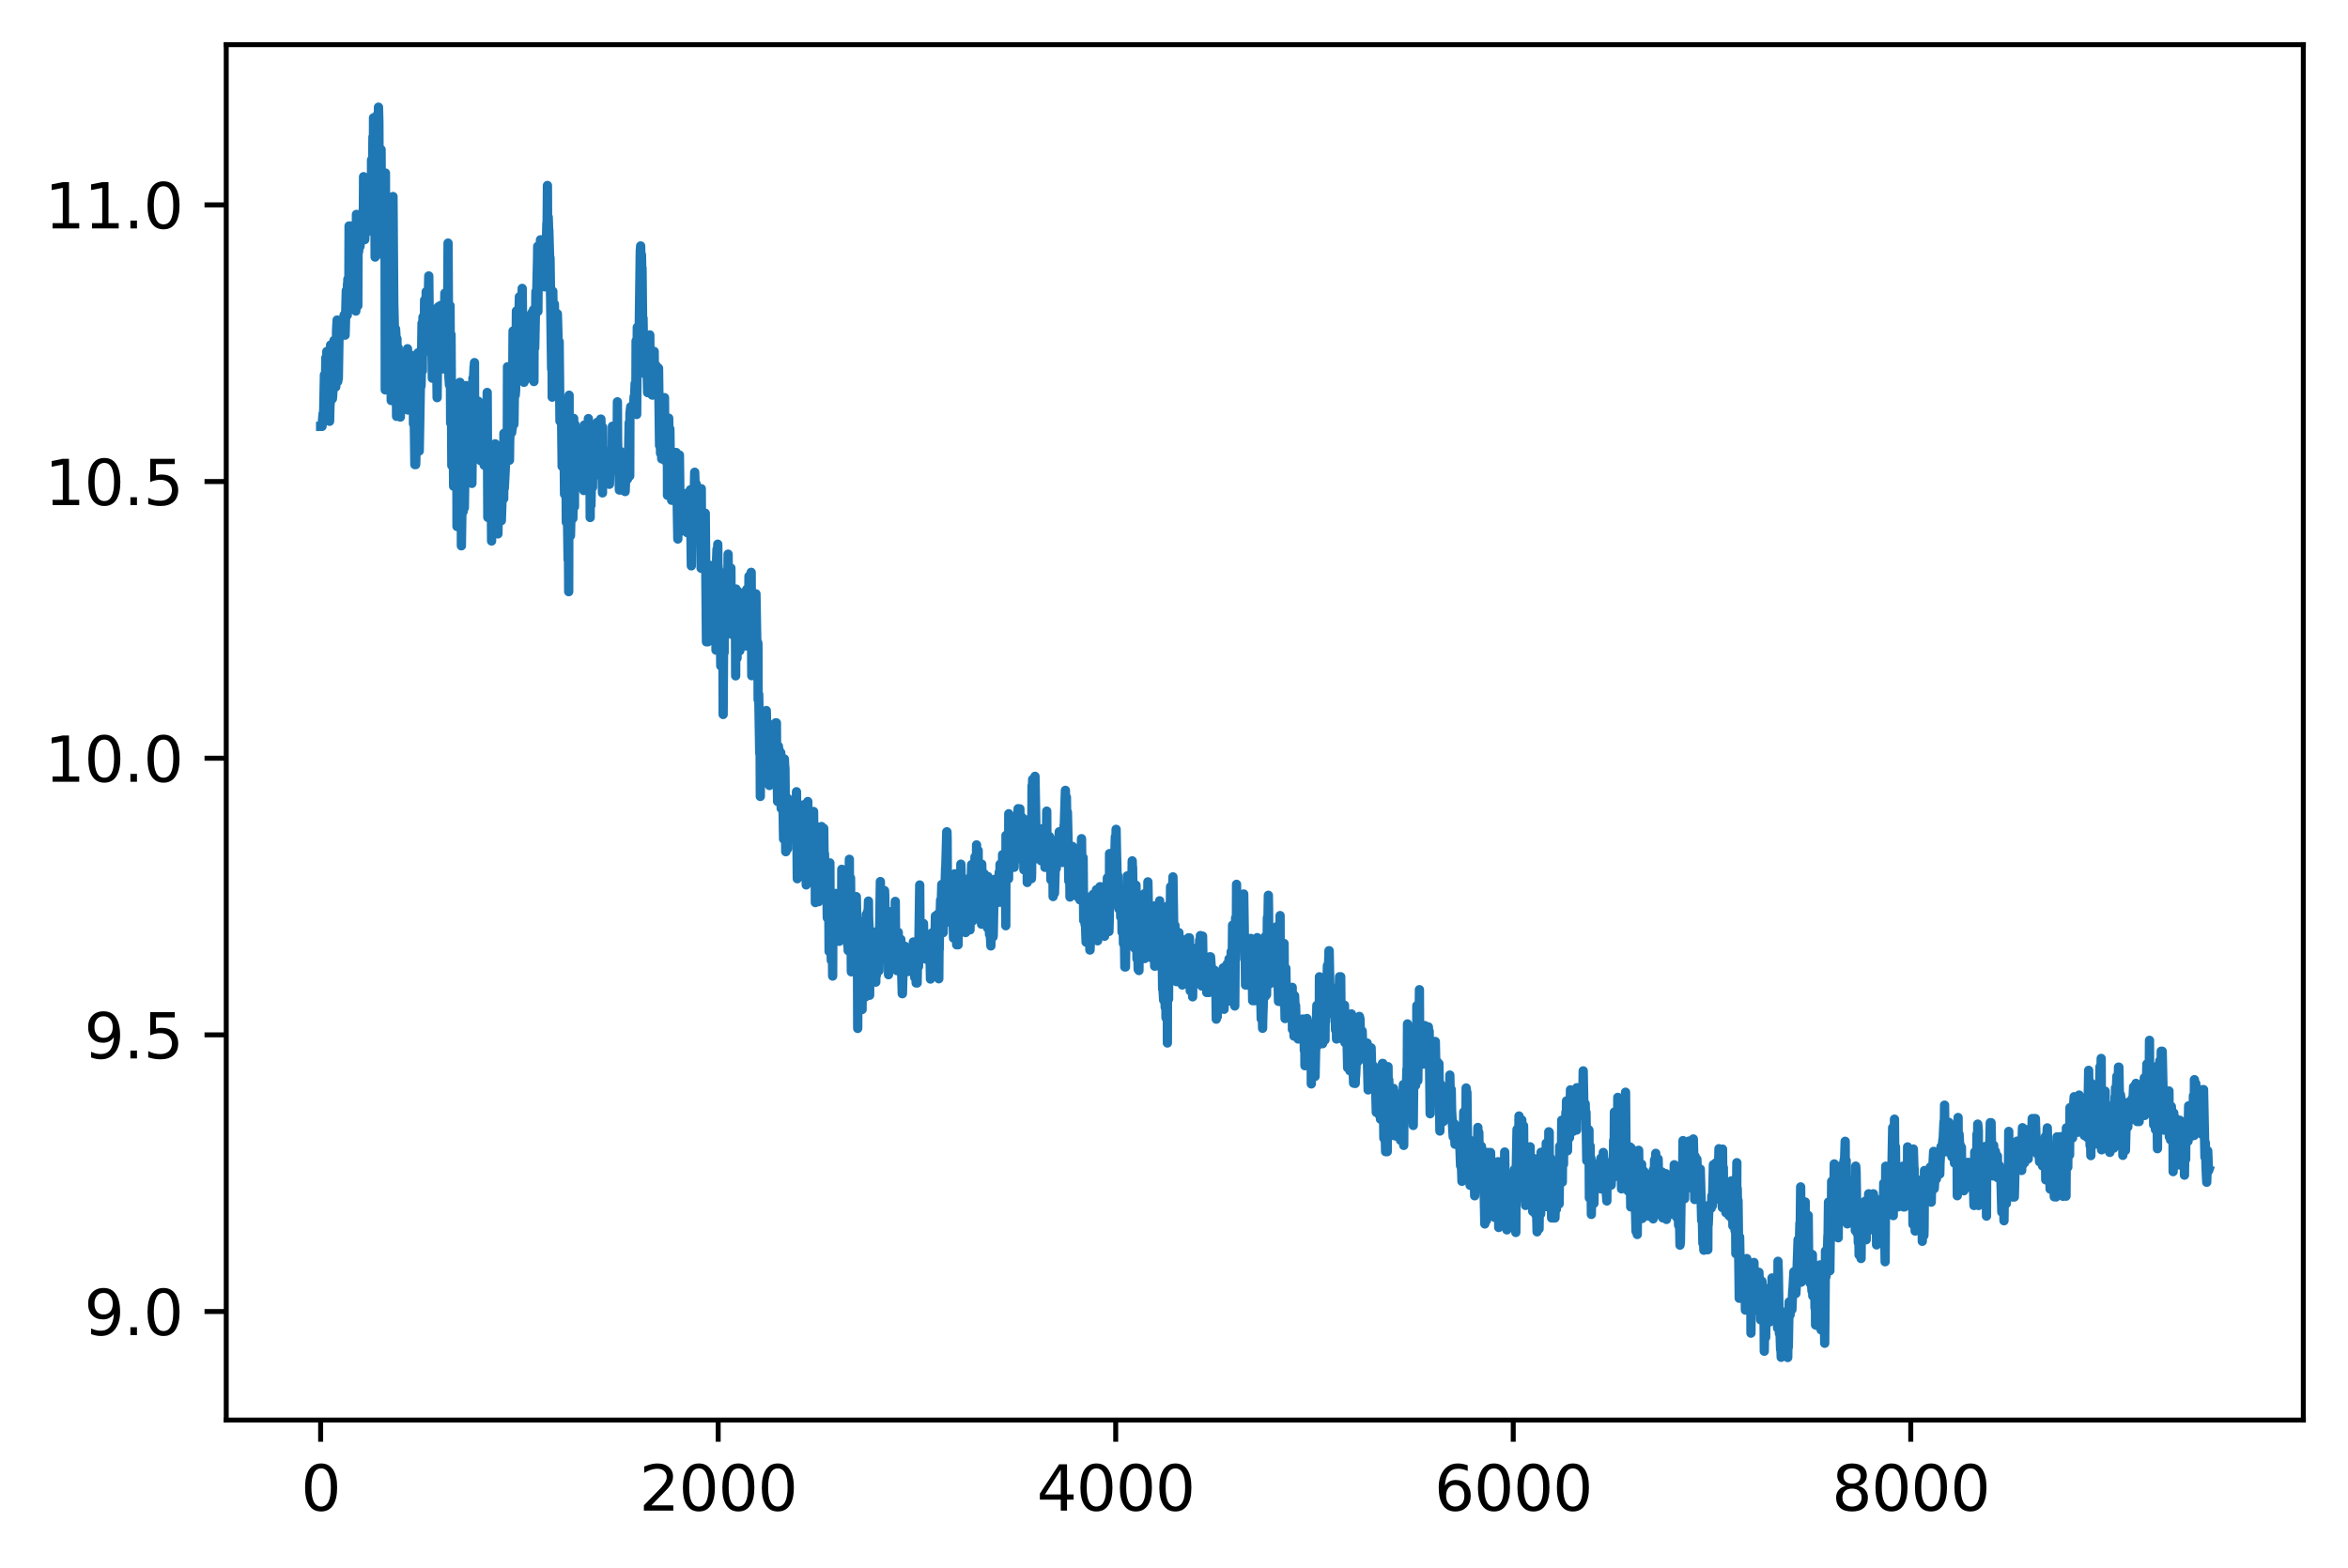 <?xml version="1.0" encoding="utf-8" standalone="no"?>
<!DOCTYPE svg PUBLIC "-//W3C//DTD SVG 1.1//EN"
  "http://www.w3.org/Graphics/SVG/1.1/DTD/svg11.dtd">
<svg xmlns:xlink="http://www.w3.org/1999/xlink" width="378.466pt" height="252.838pt" viewBox="0 0 378.466 252.838" xmlns="http://www.w3.org/2000/svg" version="1.1">
 <defs>
  <style type="text/css">*{stroke-linejoin: round; stroke-linecap: butt}</style>
 </defs>
 <g id="figure_1">
  <g id="patch_1">
   <path d="M 0 252.838 
L 378.466 252.838 
L 378.466 0 
L 0 0 
z
" style="fill: #ffffff"/>
  </g>
  <g id="axes_1">
   <g id="patch_2">
    <path d="M 36.466 228.96 
L 371.266 228.96 
L 371.266 7.2 
L 36.466 7.2 
z
" style="fill: #ffffff"/>
   </g>
   <g id="matplotlib.axis_1">
    <g id="xtick_1">
     <g id="line2d_1">
      <defs>
       <path id="mb175c89f74" d="M 0 0 
L 0 3.5 
" style="stroke: #000000; stroke-width: 0.8"/>
      </defs>
      <g>
       <use xlink:href="#mb175c89f74" x="51.684" y="228.96" style="stroke: #000000; stroke-width: 0.8"/>
      </g>
     </g>
     <g id="text_1">
      <!-- 0 -->
      <g transform="translate(48.503 243.558) scale(0.1 -0.1)">
       <defs>
        <path id="DejaVuSans-30" d="M 2034 4250 
Q 1547 4250 1301 3770 
Q 1056 3291 1056 2328 
Q 1056 1369 1301 889 
Q 1547 409 2034 409 
Q 2525 409 2770 889 
Q 3016 1369 3016 2328 
Q 3016 3291 2770 3770 
Q 2525 4250 2034 4250 
z
M 2034 4750 
Q 2819 4750 3233 4129 
Q 3647 3509 3647 2328 
Q 3647 1150 3233 529 
Q 2819 -91 2034 -91 
Q 1250 -91 836 529 
Q 422 1150 422 2328 
Q 422 3509 836 4129 
Q 1250 4750 2034 4750 
z
" transform="scale(0.016)"/>
       </defs>
       <use xlink:href="#DejaVuSans-30"/>
      </g>
     </g>
    </g>
    <g id="xtick_2">
     <g id="line2d_2">
      <g>
       <use xlink:href="#mb175c89f74" x="115.76" y="228.96" style="stroke: #000000; stroke-width: 0.8"/>
      </g>
     </g>
     <g id="text_2">
      <!-- 2000 -->
      <g transform="translate(103.035 243.558) scale(0.1 -0.1)">
       <defs>
        <path id="DejaVuSans-32" d="M 1228 531 
L 3431 531 
L 3431 0 
L 469 0 
L 469 531 
Q 828 903 1448 1529 
Q 2069 2156 2228 2338 
Q 2531 2678 2651 2914 
Q 2772 3150 2772 3378 
Q 2772 3750 2511 3984 
Q 2250 4219 1831 4219 
Q 1534 4219 1204 4116 
Q 875 4013 500 3803 
L 500 4441 
Q 881 4594 1212 4672 
Q 1544 4750 1819 4750 
Q 2544 4750 2975 4387 
Q 3406 4025 3406 3419 
Q 3406 3131 3298 2873 
Q 3191 2616 2906 2266 
Q 2828 2175 2409 1742 
Q 1991 1309 1228 531 
z
" transform="scale(0.016)"/>
       </defs>
       <use xlink:href="#DejaVuSans-32"/>
       <use xlink:href="#DejaVuSans-30" x="63.623"/>
       <use xlink:href="#DejaVuSans-30" x="127.246"/>
       <use xlink:href="#DejaVuSans-30" x="190.869"/>
      </g>
     </g>
    </g>
    <g id="xtick_3">
     <g id="line2d_3">
      <g>
       <use xlink:href="#mb175c89f74" x="179.837" y="228.96" style="stroke: #000000; stroke-width: 0.8"/>
      </g>
     </g>
     <g id="text_3">
      <!-- 4000 -->
      <g transform="translate(167.112 243.558) scale(0.1 -0.1)">
       <defs>
        <path id="DejaVuSans-34" d="M 2419 4116 
L 825 1625 
L 2419 1625 
L 2419 4116 
z
M 2253 4666 
L 3047 4666 
L 3047 1625 
L 3713 1625 
L 3713 1100 
L 3047 1100 
L 3047 0 
L 2419 0 
L 2419 1100 
L 313 1100 
L 313 1709 
L 2253 4666 
z
" transform="scale(0.016)"/>
       </defs>
       <use xlink:href="#DejaVuSans-34"/>
       <use xlink:href="#DejaVuSans-30" x="63.623"/>
       <use xlink:href="#DejaVuSans-30" x="127.246"/>
       <use xlink:href="#DejaVuSans-30" x="190.869"/>
      </g>
     </g>
    </g>
    <g id="xtick_4">
     <g id="line2d_4">
      <g>
       <use xlink:href="#mb175c89f74" x="243.913" y="228.96" style="stroke: #000000; stroke-width: 0.8"/>
      </g>
     </g>
     <g id="text_4">
      <!-- 6000 -->
      <g transform="translate(231.188 243.558) scale(0.1 -0.1)">
       <defs>
        <path id="DejaVuSans-36" d="M 2113 2584 
Q 1688 2584 1439 2293 
Q 1191 2003 1191 1497 
Q 1191 994 1439 701 
Q 1688 409 2113 409 
Q 2538 409 2786 701 
Q 3034 994 3034 1497 
Q 3034 2003 2786 2293 
Q 2538 2584 2113 2584 
z
M 3366 4563 
L 3366 3988 
Q 3128 4100 2886 4159 
Q 2644 4219 2406 4219 
Q 1781 4219 1451 3797 
Q 1122 3375 1075 2522 
Q 1259 2794 1537 2939 
Q 1816 3084 2150 3084 
Q 2853 3084 3261 2657 
Q 3669 2231 3669 1497 
Q 3669 778 3244 343 
Q 2819 -91 2113 -91 
Q 1303 -91 875 529 
Q 447 1150 447 2328 
Q 447 3434 972 4092 
Q 1497 4750 2381 4750 
Q 2619 4750 2861 4703 
Q 3103 4656 3366 4563 
z
" transform="scale(0.016)"/>
       </defs>
       <use xlink:href="#DejaVuSans-36"/>
       <use xlink:href="#DejaVuSans-30" x="63.623"/>
       <use xlink:href="#DejaVuSans-30" x="127.246"/>
       <use xlink:href="#DejaVuSans-30" x="190.869"/>
      </g>
     </g>
    </g>
    <g id="xtick_5">
     <g id="line2d_5">
      <g>
       <use xlink:href="#mb175c89f74" x="307.99" y="228.96" style="stroke: #000000; stroke-width: 0.8"/>
      </g>
     </g>
     <g id="text_5">
      <!-- 8000 -->
      <g transform="translate(295.265 243.558) scale(0.1 -0.1)">
       <defs>
        <path id="DejaVuSans-38" d="M 2034 2216 
Q 1584 2216 1326 1975 
Q 1069 1734 1069 1313 
Q 1069 891 1326 650 
Q 1584 409 2034 409 
Q 2484 409 2743 651 
Q 3003 894 3003 1313 
Q 3003 1734 2745 1975 
Q 2488 2216 2034 2216 
z
M 1403 2484 
Q 997 2584 770 2862 
Q 544 3141 544 3541 
Q 544 4100 942 4425 
Q 1341 4750 2034 4750 
Q 2731 4750 3128 4425 
Q 3525 4100 3525 3541 
Q 3525 3141 3298 2862 
Q 3072 2584 2669 2484 
Q 3125 2378 3379 2068 
Q 3634 1759 3634 1313 
Q 3634 634 3220 271 
Q 2806 -91 2034 -91 
Q 1263 -91 848 271 
Q 434 634 434 1313 
Q 434 1759 690 2068 
Q 947 2378 1403 2484 
z
M 1172 3481 
Q 1172 3119 1398 2916 
Q 1625 2713 2034 2713 
Q 2441 2713 2670 2916 
Q 2900 3119 2900 3481 
Q 2900 3844 2670 4047 
Q 2441 4250 2034 4250 
Q 1625 4250 1398 4047 
Q 1172 3844 1172 3481 
z
" transform="scale(0.016)"/>
       </defs>
       <use xlink:href="#DejaVuSans-38"/>
       <use xlink:href="#DejaVuSans-30" x="63.623"/>
       <use xlink:href="#DejaVuSans-30" x="127.246"/>
       <use xlink:href="#DejaVuSans-30" x="190.869"/>
      </g>
     </g>
    </g>
   </g>
   <g id="matplotlib.axis_2">
    <g id="ytick_1">
     <g id="line2d_6">
      <defs>
       <path id="mac88fb8b47" d="M 0 0 
L -3.5 0 
" style="stroke: #000000; stroke-width: 0.8"/>
      </defs>
      <g>
       <use xlink:href="#mac88fb8b47" x="36.466" y="211.465" style="stroke: #000000; stroke-width: 0.8"/>
      </g>
     </g>
     <g id="text_6">
      <!-- 9.0 -->
      <g transform="translate(13.562 215.264) scale(0.1 -0.1)">
       <defs>
        <path id="DejaVuSans-39" d="M 703 97 
L 703 672 
Q 941 559 1184 500 
Q 1428 441 1663 441 
Q 2288 441 2617 861 
Q 2947 1281 2994 2138 
Q 2813 1869 2534 1725 
Q 2256 1581 1919 1581 
Q 1219 1581 811 2004 
Q 403 2428 403 3163 
Q 403 3881 828 4315 
Q 1253 4750 1959 4750 
Q 2769 4750 3195 4129 
Q 3622 3509 3622 2328 
Q 3622 1225 3098 567 
Q 2575 -91 1691 -91 
Q 1453 -91 1209 -44 
Q 966 3 703 97 
z
M 1959 2075 
Q 2384 2075 2632 2365 
Q 2881 2656 2881 3163 
Q 2881 3666 2632 3958 
Q 2384 4250 1959 4250 
Q 1534 4250 1286 3958 
Q 1038 3666 1038 3163 
Q 1038 2656 1286 2365 
Q 1534 2075 1959 2075 
z
" transform="scale(0.016)"/>
        <path id="DejaVuSans-2e" d="M 684 794 
L 1344 794 
L 1344 0 
L 684 0 
L 684 794 
z
" transform="scale(0.016)"/>
       </defs>
       <use xlink:href="#DejaVuSans-39"/>
       <use xlink:href="#DejaVuSans-2e" x="63.623"/>
       <use xlink:href="#DejaVuSans-30" x="95.41"/>
      </g>
     </g>
    </g>
    <g id="ytick_2">
     <g id="line2d_7">
      <g>
       <use xlink:href="#mac88fb8b47" x="36.466" y="166.857" style="stroke: #000000; stroke-width: 0.8"/>
      </g>
     </g>
     <g id="text_7">
      <!-- 9.5 -->
      <g transform="translate(13.562 170.656) scale(0.1 -0.1)">
       <defs>
        <path id="DejaVuSans-35" d="M 691 4666 
L 3169 4666 
L 3169 4134 
L 1269 4134 
L 1269 2991 
Q 1406 3038 1543 3061 
Q 1681 3084 1819 3084 
Q 2600 3084 3056 2656 
Q 3513 2228 3513 1497 
Q 3513 744 3044 326 
Q 2575 -91 1722 -91 
Q 1428 -91 1123 -41 
Q 819 9 494 109 
L 494 744 
Q 775 591 1075 516 
Q 1375 441 1709 441 
Q 2250 441 2565 725 
Q 2881 1009 2881 1497 
Q 2881 1984 2565 2268 
Q 2250 2553 1709 2553 
Q 1456 2553 1204 2497 
Q 953 2441 691 2322 
L 691 4666 
z
" transform="scale(0.016)"/>
       </defs>
       <use xlink:href="#DejaVuSans-39"/>
       <use xlink:href="#DejaVuSans-2e" x="63.623"/>
       <use xlink:href="#DejaVuSans-35" x="95.41"/>
      </g>
     </g>
    </g>
    <g id="ytick_3">
     <g id="line2d_8">
      <g>
       <use xlink:href="#mac88fb8b47" x="36.466" y="122.249" style="stroke: #000000; stroke-width: 0.8"/>
      </g>
     </g>
     <g id="text_8">
      <!-- 10.0 -->
      <g transform="translate(7.2 126.048) scale(0.1 -0.1)">
       <defs>
        <path id="DejaVuSans-31" d="M 794 531 
L 1825 531 
L 1825 4091 
L 703 3866 
L 703 4441 
L 1819 4666 
L 2450 4666 
L 2450 531 
L 3481 531 
L 3481 0 
L 794 0 
L 794 531 
z
" transform="scale(0.016)"/>
       </defs>
       <use xlink:href="#DejaVuSans-31"/>
       <use xlink:href="#DejaVuSans-30" x="63.623"/>
       <use xlink:href="#DejaVuSans-2e" x="127.246"/>
       <use xlink:href="#DejaVuSans-30" x="159.033"/>
      </g>
     </g>
    </g>
    <g id="ytick_4">
     <g id="line2d_9">
      <g>
       <use xlink:href="#mac88fb8b47" x="36.466" y="77.641" style="stroke: #000000; stroke-width: 0.8"/>
      </g>
     </g>
     <g id="text_9">
      <!-- 10.5 -->
      <g transform="translate(7.2 81.44) scale(0.1 -0.1)">
       <use xlink:href="#DejaVuSans-31"/>
       <use xlink:href="#DejaVuSans-30" x="63.623"/>
       <use xlink:href="#DejaVuSans-2e" x="127.246"/>
       <use xlink:href="#DejaVuSans-35" x="159.033"/>
      </g>
     </g>
    </g>
    <g id="ytick_5">
     <g id="line2d_10">
      <g>
       <use xlink:href="#mac88fb8b47" x="36.466" y="33.033" style="stroke: #000000; stroke-width: 0.8"/>
      </g>
     </g>
     <g id="text_10">
      <!-- 11.0 -->
      <g transform="translate(7.2 36.832) scale(0.1 -0.1)">
       <use xlink:href="#DejaVuSans-31"/>
       <use xlink:href="#DejaVuSans-31" x="63.623"/>
       <use xlink:href="#DejaVuSans-2e" x="127.246"/>
       <use xlink:href="#DejaVuSans-30" x="159.033"/>
      </g>
     </g>
    </g>
   </g>
   <g id="line2d_11">
    <path d="M 51.684 68.746 
L 51.908 68.746 
L 52.068 66.718 
L 52.164 66.718 
L 52.293 60.432 
L 52.325 64.01 
L 52.421 63.164 
L 52.453 63 
L 52.517 57.673 
L 52.549 60.405 
L 52.581 62.155 
L 52.677 56.664 
L 52.741 60.91 
L 52.773 57.332 
L 52.901 57.332 
L 53.029 65.148 
L 53.093 65.148 
L 53.126 67.928 
L 53.19 65.148 
L 53.222 65.148 
L 53.286 55.634 
L 53.318 58.995 
L 53.35 64.302 
L 53.382 56.912 
L 53.414 56.912 
L 53.478 55.634 
L 53.574 64.302 
L 53.606 63.986 
L 53.702 62.276 
L 53.83 54.904 
L 53.926 54.904 
L 54.055 62.384 
L 54.119 62.384 
L 54.151 61.52 
L 54.247 53.283 
L 54.343 51.599 
L 54.375 61.018 
L 54.407 61.018 
L 54.439 61.52 
L 54.503 61.018 
L 54.535 61.018 
L 54.663 53.283 
L 54.792 52.781 
L 54.824 52.781 
L 54.92 53.072 
L 55.08 51.665 
L 55.208 52.57 
L 55.368 51.771 
L 55.4 51.771 
L 55.464 50.805 
L 55.496 51.771 
L 55.592 51.771 
L 55.625 54.036 
L 55.689 51.771 
L 55.817 46.857 
L 55.945 46.857 
L 55.977 50.825 
L 56.009 45.819 
L 56.041 45.819 
L 56.073 45.002 
L 56.105 49.122 
L 56.169 46.857 
L 56.233 45.654 
L 56.265 36.433 
L 56.329 37.636 
L 56.425 45.654 
L 56.458 36.433 
L 56.49 47.919 
L 56.554 38.698 
L 56.618 46.821 
L 56.65 38.698 
L 56.682 38.698 
L 56.778 47.919 
L 56.81 43.739 
L 56.874 43.739 
L 56.906 48.024 
L 56.97 47.919 
L 57.066 40.905 
L 57.194 47.919 
L 57.226 47.919 
L 57.355 50.152 
L 57.451 34.573 
L 57.547 47.075 
L 57.579 46.688 
L 57.611 46.821 
L 57.675 49.308 
L 57.739 35.458 
L 57.803 40.587 
L 57.867 39.743 
L 57.931 39.743 
L 57.963 38.795 
L 58.027 39.743 
L 58.54 33.835 
L 58.572 33.835 
L 58.604 28.487 
L 58.636 37.125 
L 58.764 37.125 
L 58.796 38.633 
L 58.86 37.125 
L 58.956 37.125 
L 59.085 33.697 
L 59.149 36.029 
L 59.181 32.755 
L 59.213 32.755 
L 59.245 31.807 
L 59.309 32.755 
L 59.341 32.755 
L 59.469 34.643 
L 59.533 34.643 
L 59.597 34.053 
L 59.629 34.643 
L 59.822 35.874 
L 59.854 35.086 
L 59.886 25.782 
L 59.918 37.287 
L 59.95 37.287 
L 60.11 22.08 
L 60.174 30.755 
L 60.206 18.99 
L 60.398 18.99 
L 60.462 41.452 
L 60.494 21.038 
L 60.558 21.038 
L 60.687 19.354 
L 60.719 18.911 
L 60.751 21.381 
L 60.815 20.791 
L 60.847 18.459 
L 60.911 26.31 
L 60.943 25.945 
L 61.007 17.28 
L 61.071 19.612 
L 61.167 39.115 
L 61.263 38.409 
L 61.295 38.409 
L 61.391 39.737 
L 61.423 24.105 
L 61.488 37.275 
L 61.68 37.275 
L 61.712 39.913 
L 61.744 37.275 
L 61.84 34.871 
L 61.872 35.314 
L 61.936 41.424 
L 61.968 36.813 
L 62.064 36.813 
L 62.096 62.864 
L 62.128 27.897 
L 62.16 46.028 
L 62.321 43.131 
L 62.417 43.131 
L 62.481 60.662 
L 62.513 43.131 
L 62.545 44.021 
L 62.641 43.607 
L 62.737 43.607 
L 62.833 47.756 
L 62.865 43.607 
L 62.897 59.981 
L 62.961 47.756 
L 62.993 47.756 
L 63.057 64.579 
L 63.089 32.193 
L 63.154 64.579 
L 63.186 64.579 
L 63.25 59.981 
L 63.346 31.683 
L 63.474 48.886 
L 63.602 54.192 
L 63.666 53.035 
L 63.698 54.192 
L 63.73 54.192 
L 63.762 53.035 
L 63.826 54.192 
L 63.922 67.13 
L 63.954 60.159 
L 63.987 54.624 
L 64.019 61.595 
L 64.051 57.21 
L 64.083 60.159 
L 64.147 57.21 
L 64.179 56.053 
L 64.211 60.159 
L 64.275 57.21 
L 64.307 57.21 
L 64.435 65.17 
L 64.467 65.17 
L 64.499 64.181 
L 64.531 67.244 
L 64.563 64.181 
L 64.691 59.703 
L 64.884 59.703 
L 64.98 58.694 
L 65.044 65.352 
L 65.108 64.343 
L 65.62 64.343 
L 65.685 56.222 
L 65.717 63.618 
L 65.749 66.108 
L 65.813 64.343 
L 65.845 64.343 
L 65.877 57.231 
L 65.941 63.618 
L 65.973 63.618 
L 66.101 66.108 
L 66.133 65.416 
L 66.197 65.416 
L 66.325 57.295 
L 66.357 57.295 
L 66.485 65.416 
L 66.518 65.416 
L 66.582 66.495 
L 66.614 59.38 
L 66.646 68.335 
L 66.678 65.803 
L 66.742 65.422 
L 66.87 74.914 
L 66.902 65.736 
L 66.966 74.914 
L 66.998 74.914 
L 67.03 74.285 
L 67.062 66.792 
L 67.126 72.893 
L 67.318 72.893 
L 67.383 56.88 
L 67.415 72.718 
L 67.511 70.269 
L 67.543 72.135 
L 67.575 72.718 
L 67.799 60.008 
L 67.863 62.236 
L 67.895 61.138 
L 68.023 52.115 
L 68.087 59.795 
L 68.119 52.115 
L 68.151 52.115 
L 68.184 51.109 
L 68.248 51.591 
L 68.312 51.591 
L 68.408 52.067 
L 68.44 48.384 
L 68.504 51.641 
L 68.568 49.524 
L 68.6 48.329 
L 68.632 53.532 
L 68.696 47.032 
L 68.952 51.678 
L 69.113 44.489 
L 69.241 56.106 
L 69.305 55.929 
L 69.369 54.074 
L 69.401 54.614 
L 69.465 56.867 
L 69.529 56.142 
L 69.561 56.142 
L 69.593 54.506 
L 69.625 56.142 
L 69.689 60.985 
L 69.721 54.966 
L 69.785 55.339 
L 69.817 52.559 
L 69.85 58.535 
L 69.882 58.535 
L 69.914 55.698 
L 69.946 58.965 
L 69.978 58.835 
L 70.042 60.174 
L 70.106 59.554 
L 70.234 56.117 
L 70.33 58.303 
L 70.362 56.117 
L 70.458 64.116 
L 70.618 49.491 
L 70.779 54.848 
L 70.811 55.994 
L 70.843 54.285 
L 70.875 54.285 
L 70.971 49.269 
L 71.003 51.865 
L 71.099 50.861 
L 71.355 50.861 
L 71.387 59.484 
L 71.451 53.236 
L 71.516 53.236 
L 71.548 51.479 
L 71.58 59.478 
L 71.644 51.479 
L 71.708 47.273 
L 71.74 51.479 
L 71.772 54.211 
L 71.804 49.878 
L 71.836 49.878 
L 71.868 51.387 
L 71.932 49.878 
L 72.028 49.878 
L 72.124 55.081 
L 72.22 39.192 
L 72.348 60.609 
L 72.445 62.061 
L 72.509 49.28 
L 72.541 49.28 
L 72.637 68.213 
L 72.669 59.901 
L 72.701 53.948 
L 72.829 75.066 
L 72.957 75.066 
L 73.053 70.234 
L 73.117 78.396 
L 73.181 76.34 
L 73.374 76.34 
L 73.406 63.318 
L 73.47 75.438 
L 73.502 75.438 
L 73.598 74.603 
L 73.63 69.126 
L 73.662 84.886 
L 73.726 73.745 
L 73.886 73.745 
L 74.111 61.647 
L 74.143 61.647 
L 74.271 76.446 
L 74.303 62.17 
L 74.335 64.379 
L 74.367 88.004 
L 74.463 81.848 
L 74.527 81.848 
L 74.559 77.997 
L 74.623 79.111 
L 74.655 82.485 
L 74.687 77.997 
L 74.751 81.872 
L 74.847 81.872 
L 74.944 75.687 
L 74.976 77.083 
L 75.008 77.083 
L 75.104 76.019 
L 75.136 62.171 
L 75.2 74.322 
L 75.328 67.615 
L 75.424 67.615 
L 75.488 63.564 
L 75.616 76.388 
L 75.648 76.388 
L 75.68 70.074 
L 75.745 75.513 
L 75.777 75.513 
L 75.809 75.13 
L 75.873 75.513 
L 75.905 75.513 
L 75.937 71.467 
L 76.001 74.877 
L 76.065 77.94 
L 76.225 60.967 
L 76.289 61.764 
L 76.417 59.1 
L 76.449 59.1 
L 76.481 58.464 
L 76.513 72.581 
L 76.61 69.682 
L 76.674 69.682 
L 76.706 69.907 
L 76.77 69.99 
L 76.834 68.957 
L 76.866 68.957 
L 76.898 67.529 
L 76.962 68.957 
L 77.09 64.684 
L 77.122 68.327 
L 77.218 66.698 
L 77.25 66.698 
L 77.379 71.62 
L 77.411 71.62 
L 77.443 74.266 
L 77.507 71.334 
L 77.635 71.334 
L 77.731 73.98 
L 77.763 73.351 
L 77.795 73.351 
L 77.923 74.625 
L 78.019 67.637 
L 78.051 75.014 
L 78.115 66.013 
L 78.244 71.412 
L 78.276 70.137 
L 78.308 70.863 
L 78.436 67.474 
L 78.468 69.543 
L 78.5 66.69 
L 78.532 63.279 
L 78.628 83.419 
L 78.66 81.546 
L 78.756 80.346 
L 78.788 82.79 
L 78.82 73.451 
L 78.884 80.72 
L 78.948 78.245 
L 79.012 82.594 
L 79.044 78.82 
L 79.173 77.266 
L 79.237 87.231 
L 79.269 78.308 
L 79.301 75.855 
L 79.365 78.308 
L 79.525 76.482 
L 79.557 79.362 
L 79.589 75.791 
L 79.621 75.791 
L 79.717 75.791 
L 79.749 75.33 
L 79.781 75.791 
L 79.813 71.561 
L 79.942 82.482 
L 79.974 77.561 
L 80.038 82.482 
L 80.134 82.482 
L 80.166 81.651 
L 80.23 76.899 
L 80.262 86.08 
L 80.39 75.362 
L 80.55 80.333 
L 80.582 79.029 
L 80.646 80.409 
L 80.71 80.409 
L 80.743 76.149 
L 80.775 83.951 
L 80.807 83.951 
L 80.935 80.15 
L 80.967 80.15 
L 81.127 75.488 
L 81.191 80.409 
L 81.223 69.872 
L 81.287 78.741 
L 81.736 69.672 
L 81.768 69.672 
L 81.8 59.135 
L 81.832 72.065 
L 81.864 71.322 
L 82.056 71.322 
L 82.088 60.785 
L 82.12 74.201 
L 82.152 71.322 
L 82.28 67.874 
L 82.344 67.874 
L 82.473 69.739 
L 82.537 69.082 
L 82.569 69.082 
L 82.697 53.368 
L 82.825 68.421 
L 82.857 67.645 
L 82.985 57.346 
L 83.017 57.346 
L 83.049 63.734 
L 83.113 62.866 
L 83.242 50.134 
L 83.274 54.247 
L 83.338 50.36 
L 83.402 50.36 
L 83.466 57.148 
L 83.498 50.075 
L 83.53 50.075 
L 83.562 53.021 
L 83.626 50.075 
L 83.658 50.075 
L 83.722 47.847 
L 83.786 53.367 
L 83.85 52.422 
L 83.882 51.591 
L 83.946 52.121 
L 83.978 52.422 
L 84.107 49.058 
L 84.139 49.058 
L 84.171 46.499 
L 84.203 49.058 
L 84.299 58.279 
L 84.331 57.706 
L 84.459 61.642 
L 84.587 58.279 
L 84.619 61.342 
L 84.683 59.312 
L 84.908 54.279 
L 84.94 54.279 
L 84.972 54.897 
L 85.004 53.895 
L 85.196 53.895 
L 85.26 56.324 
L 85.292 55.403 
L 85.388 53.848 
L 85.452 54.753 
L 85.612 50.662 
L 85.676 53.608 
L 85.708 50.662 
L 85.74 50.662 
L 85.805 50.334 
L 85.837 50.662 
L 85.869 50.662 
L 85.901 61.193 
L 85.965 59.994 
L 85.997 49.95 
L 86.061 61.515 
L 86.093 53.608 
L 86.157 53.608 
L 86.189 56.105 
L 86.317 49.719 
L 86.349 49.719 
L 86.381 46.997 
L 86.445 48.668 
L 86.477 48.668 
L 86.638 42.04 
L 86.67 39.713 
L 86.702 50.206 
L 86.766 42.04 
L 86.894 42.04 
L 86.99 44.572 
L 87.118 38.662 
L 87.214 42.245 
L 87.342 39.713 
L 87.374 42.904 
L 87.406 39.59 
L 87.439 39.59 
L 87.471 39.59 
L 87.599 38.66 
L 87.631 38.66 
L 87.759 46.247 
L 87.823 45.711 
L 87.855 40.578 
L 87.951 42.632 
L 87.983 42.632 
L 88.143 36.06 
L 88.175 37.457 
L 88.239 29.906 
L 88.272 37.063 
L 88.336 37.063 
L 88.368 35.009 
L 88.432 37.063 
L 88.464 37.063 
L 88.592 41.581 
L 88.656 41.581 
L 88.912 59.494 
L 88.976 53.541 
L 89.008 64.035 
L 89.04 48.941 
L 89.105 46.969 
L 89.137 49.023 
L 89.233 49.023 
L 89.265 59.516 
L 89.329 49.023 
L 89.361 49.023 
L 89.457 53.929 
L 89.489 50.589 
L 89.521 50.589 
L 89.585 51.758 
L 89.617 50.589 
L 89.713 50.589 
L 89.777 56.003 
L 89.809 50.589 
L 89.841 50.589 
L 89.97 55.084 
L 90.13 55.084 
L 90.258 67.904 
L 90.386 67.904 
L 90.418 67.4 
L 90.482 64.374 
L 90.61 75.192 
L 90.642 70.604 
L 90.706 75.192 
L 90.771 75.192 
L 90.899 70.431 
L 90.995 79.687 
L 91.059 79.477 
L 91.091 74.926 
L 91.123 79.687 
L 91.155 79.687 
L 91.251 79.687 
L 91.283 84.206 
L 91.347 79.261 
L 91.411 79.485 
L 91.571 90.241 
L 91.636 90.241 
L 91.668 95.399 
L 91.732 63.72 
L 91.764 82.9 
L 91.86 82.9 
L 91.956 86.369 
L 92.116 79.491 
L 92.308 79.491 
L 92.34 83.591 
L 92.404 79.491 
L 92.436 79.715 
L 92.469 67.459 
L 92.565 72.617 
L 92.597 81.707 
L 92.629 68.39 
L 92.661 68.39 
L 92.821 75.854 
L 92.917 72.393 
L 92.949 74.987 
L 92.981 72.393 
L 93.013 71.007 
L 93.045 72.393 
L 93.109 72.007 
L 93.173 74.987 
L 93.302 74.987 
L 93.43 70.318 
L 93.526 72.393 
L 93.558 71.793 
L 93.59 71.793 
L 93.654 71.624 
L 93.75 76.998 
L 93.814 74.685 
L 93.846 74.685 
L 93.942 73.465 
L 94.006 77.713 
L 94.038 70.774 
L 94.102 79.09 
L 94.167 68.542 
L 94.231 74.863 
L 94.295 73.476 
L 94.327 76.071 
L 94.391 73.476 
L 94.423 73.476 
L 94.455 70.391 
L 94.519 73.476 
L 94.583 73.476 
L 94.679 73.067 
L 94.807 74.349 
L 94.839 67.487 
L 94.871 76.536 
L 94.903 74.349 
L 94.935 71.379 
L 95.032 72.415 
L 95.096 72.415 
L 95.128 83.439 
L 95.16 70.783 
L 95.224 81.484 
L 95.256 81.484 
L 95.416 72.096 
L 95.448 69.927 
L 95.512 78.569 
L 95.544 72.353 
L 95.576 72.353 
L 95.608 76.636 
L 95.64 70.141 
L 95.672 70.141 
L 95.801 76.636 
L 95.833 75.99 
L 95.897 76.636 
L 95.929 76.636 
L 96.057 72.779 
L 96.121 72.779 
L 96.153 74.061 
L 96.217 72.779 
L 96.249 72.779 
L 96.281 68.082 
L 96.345 74.488 
L 96.473 72.554 
L 96.601 74.488 
L 96.73 68.215 
L 96.762 68.215 
L 96.794 74.657 
L 96.826 67.569 
L 96.858 67.569 
L 97.114 79.472 
L 97.146 68.888 
L 97.21 75.228 
L 97.274 75.228 
L 97.402 73.861 
L 97.531 75.228 
L 97.723 75.228 
L 97.755 72.833 
L 97.787 77.485 
L 97.819 75.228 
L 97.851 75.874 
L 97.915 75.228 
L 97.979 75.228 
L 98.107 75.874 
L 98.203 75.874 
L 98.235 78.085 
L 98.3 75.53 
L 98.492 75.53 
L 98.524 73.102 
L 98.62 73.362 
L 98.684 73.962 
L 98.716 68.721 
L 98.78 73.962 
L 98.908 73.362 
L 99.165 73.362 
L 99.325 68.496 
L 99.389 68.496 
L 99.453 73.362 
L 99.517 64.787 
L 99.549 70.709 
L 99.645 75.698 
L 99.677 72.88 
L 99.709 72.88 
L 99.837 79.012 
L 99.965 79.012 
L 99.998 72.773 
L 100.062 76.118 
L 100.094 76.118 
L 100.126 79.012 
L 100.222 79.006 
L 100.254 77.603 
L 100.318 78.728 
L 100.35 78.728 
L 100.51 76.179 
L 100.638 77.546 
L 100.734 77.546 
L 100.766 79.256 
L 100.831 77.546 
L 100.927 77.546 
L 101.087 75.094 
L 101.119 75.094 
L 101.151 77.242 
L 101.215 75.094 
L 101.279 75.094 
L 101.407 68.171 
L 101.439 68.171 
L 101.503 76.746 
L 101.535 66.664 
L 101.664 65.578 
L 102.112 65.578 
L 102.208 63.942 
L 102.24 65.35 
L 102.368 61.837 
L 102.464 61.837 
L 102.497 63.082 
L 102.529 54.964 
L 102.593 61.501 
L 102.625 66.829 
L 102.721 52.768 
L 102.753 57.987 
L 102.785 57.987 
L 102.881 52.768 
L 102.945 57.759 
L 102.977 56.901 
L 103.201 40.51 
L 103.265 39.652 
L 103.362 43.955 
L 103.394 41.068 
L 103.458 43.955 
L 103.49 43.215 
L 103.618 55.29 
L 103.65 51.318 
L 103.714 55.29 
L 103.81 55.29 
L 103.938 60.282 
L 104.066 60.282 
L 104.227 56.197 
L 104.387 63.306 
L 104.451 63.306 
L 104.579 61.018 
L 104.707 61.018 
L 104.739 54.001 
L 104.803 61.877 
L 104.899 58.173 
L 105.028 62.959 
L 105.092 59.561 
L 105.124 63.699 
L 105.156 63.169 
L 105.188 63.699 
L 105.22 59.031 
L 105.284 59.323 
L 105.348 62.556 
L 105.38 60.182 
L 105.412 61.04 
L 105.444 56.657 
L 105.508 62.285 
L 105.636 59.511 
L 105.764 62.285 
L 105.796 58.98 
L 105.893 60.086 
L 105.925 60.086 
L 106.021 62.285 
L 106.149 59.361 
L 106.309 71.837 
L 106.405 70.158 
L 106.437 70.614 
L 106.469 73.09 
L 106.501 67.619 
L 106.533 71.569 
L 106.565 71.569 
L 106.629 67.619 
L 106.661 73.985 
L 106.758 71.166 
L 106.79 72.312 
L 106.918 68.025 
L 106.95 71.532 
L 106.982 68.025 
L 107.11 64.114 
L 107.174 74.252 
L 107.27 71.252 
L 107.302 68.462 
L 107.366 71.014 
L 107.398 71.014 
L 107.527 68.133 
L 107.559 68.133 
L 107.591 79.861 
L 107.687 76.98 
L 107.783 67.417 
L 107.815 69.16 
L 107.847 69.16 
L 107.911 69.378 
L 107.975 69.16 
L 108.103 78.225 
L 108.231 76.98 
L 108.263 80.666 
L 108.327 76.98 
L 108.424 76.98 
L 108.552 73.387 
L 108.68 76.178 
L 108.776 76.178 
L 108.808 72.958 
L 108.872 75.733 
L 108.904 75.733 
L 109 72.958 
L 109.257 86.911 
L 109.289 81.12 
L 109.353 83.911 
L 109.417 83.911 
L 109.513 73.364 
L 109.641 83.911 
L 109.737 83.911 
L 109.801 85.644 
L 109.833 83.911 
L 109.929 83.911 
L 110.058 83.195 
L 110.09 83.195 
L 110.218 79.976 
L 110.378 79.976 
L 110.506 82.421 
L 110.57 82.421 
L 110.698 79.536 
L 110.762 85.884 
L 110.826 81.981 
L 110.859 83.226 
L 110.891 81.51 
L 110.923 81.51 
L 111.083 81.51 
L 111.179 82.586 
L 111.275 78.975 
L 111.435 91.236 
L 111.563 83.243 
L 111.595 83.243 
L 111.627 83.468 
L 111.724 78.72 
L 111.756 83.243 
L 111.82 82.586 
L 111.98 76.142 
L 112.108 80.709 
L 112.204 77.988 
L 112.332 80.709 
L 112.589 80.709 
L 112.685 79.064 
L 112.749 82.967 
L 112.813 82.106 
L 112.941 82.967 
L 112.973 82.967 
L 113.005 91.617 
L 113.037 78.792 
L 113.101 91.097 
L 113.197 91.097 
L 113.293 82.747 
L 113.325 83.218 
L 113.39 83.218 
L 113.486 82.747 
L 113.518 91.397 
L 113.582 86.44 
L 113.678 82.747 
L 113.87 103.488 
L 113.902 93.906 
L 113.998 97.028 
L 114.03 93.906 
L 114.062 98.078 
L 114.094 103.488 
L 114.126 93.906 
L 114.223 101.754 
L 114.287 97.028 
L 114.383 97.028 
L 114.511 95.518 
L 114.543 95.518 
L 114.575 91.182 
L 114.607 92.853 
L 114.639 99.312 
L 114.735 97.028 
L 114.863 92.853 
L 114.927 92.853 
L 114.991 95.182 
L 115.023 92.517 
L 115.056 92.165 
L 115.152 96.692 
L 115.184 95.241 
L 115.312 94.183 
L 115.344 94.183 
L 115.376 93.306 
L 115.408 104.823 
L 115.472 91.066 
L 115.568 88.557 
L 115.632 99.196 
L 115.664 91.066 
L 115.696 87.741 
L 115.728 91.332 
L 115.76 91.332 
L 115.889 99.463 
L 116.049 99.463 
L 116.081 97.89 
L 116.177 107.357 
L 116.209 104.621 
L 116.337 105.738 
L 116.369 105.738 
L 116.433 103.001 
L 116.465 105.738 
L 116.497 105.738 
L 116.529 105.232 
L 116.561 115.2 
L 116.625 105.232 
L 116.657 104.355 
L 116.722 105.232 
L 116.754 93.162 
L 116.85 96.407 
L 116.882 96.316 
L 116.914 92.285 
L 116.946 100.486 
L 116.978 100.486 
L 117.042 101.057 
L 117.138 92.32 
L 117.17 96.967 
L 117.202 96.967 
L 117.33 92.792 
L 117.362 89.348 
L 117.394 94.85 
L 117.426 96.967 
L 117.458 92.792 
L 117.587 92.792 
L 117.619 95.618 
L 117.683 92.792 
L 117.715 92.792 
L 117.811 91.59 
L 117.875 102.254 
L 117.971 101.052 
L 118.003 101.323 
L 118.131 101.323 
L 118.195 101.052 
L 118.323 102.419 
L 118.452 98.339 
L 118.484 100.085 
L 118.548 100.198 
L 118.58 108.97 
L 118.612 98.339 
L 118.644 94.969 
L 118.74 95.936 
L 118.772 95.936 
L 118.804 106.115 
L 118.868 95.936 
L 118.964 95.364 
L 118.996 97.576 
L 119.06 95.936 
L 119.124 95.936 
L 119.156 96.46 
L 119.22 95.936 
L 119.253 104.926 
L 119.317 95.936 
L 119.477 95.936 
L 119.509 97.434 
L 119.573 97.031 
L 119.669 95.892 
L 119.701 96.154 
L 119.765 95.892 
L 119.797 104.014 
L 119.829 95.586 
L 119.893 102.875 
L 119.925 95.892 
L 119.957 103.443 
L 119.989 103.443 
L 120.053 103.443 
L 120.086 95.586 
L 120.15 100.931 
L 120.214 104.149 
L 120.246 103.116 
L 120.374 95.014 
L 120.47 95.014 
L 120.566 95.892 
L 120.598 95.586 
L 120.63 95.586 
L 120.694 95.892 
L 120.726 92.898 
L 120.822 94.068 
L 120.854 101.688 
L 120.919 100.931 
L 121.047 94.068 
L 121.079 92.278 
L 121.175 108.946 
L 121.207 95.567 
L 121.303 101.717 
L 121.399 105.672 
L 121.463 107.854 
L 121.527 100.931 
L 121.591 100.931 
L 121.719 102.672 
L 121.752 102.672 
L 121.848 95.748 
L 122.008 104.711 
L 122.104 104.711 
L 122.136 103.599 
L 122.168 103.834 
L 122.2 112.828 
L 122.296 111.95 
L 122.456 121.432 
L 122.52 121.432 
L 122.552 128.415 
L 122.585 119.819 
L 122.617 119.819 
L 122.649 119.819 
L 122.809 116.802 
L 122.841 116.802 
L 122.905 115.69 
L 123.033 118.168 
L 123.193 118.168 
L 123.257 123.81 
L 123.289 117.808 
L 123.321 119.662 
L 123.385 119.662 
L 123.418 120.448 
L 123.514 114.564 
L 123.546 115.803 
L 123.642 121.58 
L 123.674 120.325 
L 123.738 120.325 
L 123.834 118.746 
L 123.866 118.97 
L 123.962 126.423 
L 124.026 126.647 
L 124.09 119.965 
L 124.186 117.668 
L 124.218 118.678 
L 124.283 118.678 
L 124.315 116.887 
L 124.347 120.791 
L 124.443 120.791 
L 124.475 119 
L 124.539 120.404 
L 124.603 120.404 
L 124.731 118.711 
L 124.859 122.098 
L 124.891 122.098 
L 125.019 116.55 
L 125.051 119.509 
L 125.084 119.968 
L 125.116 119.509 
L 125.148 116.55 
L 125.18 122.252 
L 125.212 121.754 
L 125.34 129.227 
L 125.468 120.31 
L 125.564 121.756 
L 125.596 120.915 
L 125.628 125.022 
L 125.692 121.756 
L 125.756 121.756 
L 125.852 121.361 
L 125.916 130.348 
L 126.013 124.626 
L 126.045 127.277 
L 126.141 128.921 
L 126.173 127.801 
L 126.301 135.278 
L 126.429 122.363 
L 126.493 123.794 
L 126.525 123.794 
L 126.653 137.321 
L 126.685 137.321 
L 126.814 130.479 
L 126.846 133.031 
L 126.878 133.031 
L 126.974 128.737 
L 126.942 136.854 
L 127.006 130.151 
L 127.358 130.151 
L 127.486 133.552 
L 127.518 133.552 
L 127.582 132.349 
L 127.647 135.028 
L 127.679 135.028 
L 127.903 129.442 
L 127.967 129.442 
L 128.095 133.552 
L 128.127 133.552 
L 128.223 131.725 
L 128.255 132.12 
L 128.319 132.12 
L 128.383 127.651 
L 128.512 141.682 
L 128.608 132.748 
L 128.64 133.596 
L 128.704 133.596 
L 128.768 136.508 
L 128.896 132.12 
L 128.928 129.923 
L 128.992 132.12 
L 129.024 132.12 
L 129.12 136.096 
L 129.184 132.12 
L 129.216 133.552 
L 129.281 134.061 
L 129.345 130.795 
L 129.409 131.903 
L 129.441 131.903 
L 129.473 129.788 
L 129.537 131.508 
L 129.569 131.508 
L 129.633 133.088 
L 129.665 129.718 
L 129.697 132.284 
L 129.761 137.944 
L 129.825 134.564 
L 129.857 134.564 
L 129.889 131.189 
L 129.921 134.564 
L 129.953 142.68 
L 130.017 131.495 
L 130.049 131.495 
L 130.178 132.971 
L 130.21 129.23 
L 130.242 139.717 
L 130.338 135.018 
L 130.37 133.352 
L 130.434 135.018 
L 130.53 135.018 
L 130.562 137.172 
L 130.658 136.85 
L 130.754 140.43 
L 130.786 136.314 
L 130.882 138.105 
L 130.947 138.105 
L 130.979 139.438 
L 131.011 137.179 
L 131.043 136.85 
L 131.107 137.179 
L 131.139 130.84 
L 131.203 137.179 
L 131.267 137.179 
L 131.331 133.805 
L 131.363 135.149 
L 131.427 145.527 
L 131.555 145.069 
L 131.587 133.805 
L 131.683 137.179 
L 131.78 139.333 
L 131.812 133.342 
L 131.876 139.333 
L 131.908 139.974 
L 131.94 145.385 
L 131.972 137.442 
L 132.004 137.442 
L 132.068 137.442 
L 132.1 138.083 
L 132.132 137.442 
L 132.26 134.708 
L 132.356 136.638 
L 132.42 133.263 
L 132.452 135.16 
L 132.548 135.16 
L 132.741 133.551 
L 132.773 133.551 
L 132.869 141.412 
L 132.901 137.672 
L 132.965 141.412 
L 133.061 141.412 
L 133.189 140.127 
L 133.221 140.127 
L 133.349 147.989 
L 133.478 145.568 
L 133.542 145.568 
L 133.574 143.902 
L 133.638 153.4 
L 133.67 143.902 
L 133.702 145.568 
L 133.766 139.131 
L 133.798 145.568 
L 133.83 145.568 
L 133.99 154.845 
L 134.054 154.845 
L 134.15 150.979 
L 134.214 157.376 
L 134.246 150.493 
L 134.407 144.056 
L 134.471 147.797 
L 134.503 144.056 
L 134.535 144.056 
L 134.663 147.001 
L 134.695 144.056 
L 134.727 147.797 
L 134.791 144.423 
L 134.919 149.21 
L 134.951 149.21 
L 135.079 147.797 
L 135.111 150.003 
L 135.144 145.922 
L 135.176 145.922 
L 135.24 145.376 
L 135.272 151.773 
L 135.368 150.003 
L 135.432 150.003 
L 135.464 150.298 
L 135.592 143.9 
L 135.656 147.877 
L 135.688 140.16 
L 135.752 147.877 
L 135.816 145.915 
L 135.88 146.011 
L 135.912 146.011 
L 135.977 147.712 
L 136.009 142.905 
L 136.073 144.298 
L 136.105 146.041 
L 136.137 142.3 
L 136.297 142.3 
L 136.425 148.202 
L 136.521 142.3 
L 136.649 152.472 
L 136.681 146.288 
L 136.713 153.261 
L 136.745 153.261 
L 136.906 138.546 
L 136.938 148.239 
L 137.002 142.169 
L 137.034 142.169 
L 137.098 141.568 
L 137.226 156.688 
L 137.354 147.012 
L 137.386 147.012 
L 137.45 151.47 
L 137.482 147.012 
L 137.514 147.012 
L 137.578 150.396 
L 137.61 147.814 
L 137.675 147.814 
L 137.739 149.975 
L 137.835 146.4 
L 137.931 150.975 
L 138.027 144.569 
L 138.123 149.589 
L 138.155 148.18 
L 138.187 148.18 
L 138.251 165.821 
L 138.315 155.982 
L 138.347 156.483 
L 138.476 160.941 
L 138.572 155.644 
L 138.636 158.644 
L 138.668 153.547 
L 138.732 156.852 
L 138.764 158.644 
L 138.796 156.852 
L 138.828 154.592 
L 138.924 155.576 
L 138.956 162.775 
L 138.988 153.561 
L 139.02 158.659 
L 139.052 154.432 
L 139.116 156.874 
L 139.148 158.787 
L 139.212 152.541 
L 139.244 157.234 
L 139.276 157.234 
L 139.405 151.677 
L 139.469 160.753 
L 139.533 156.592 
L 139.629 147.425 
L 139.661 155.219 
L 139.757 153.524 
L 139.821 153.797 
L 139.885 146.825 
L 139.917 148.035 
L 139.949 146.825 
L 139.981 145.286 
L 140.013 148.035 
L 140.077 149.399 
L 140.174 160.472 
L 140.238 150.59 
L 140.302 156.212 
L 140.334 156.212 
L 140.398 155.416 
L 140.43 156.212 
L 140.494 156.212 
L 140.558 155.612 
L 140.59 150.592 
L 140.654 155.612 
L 140.686 155.612 
L 140.878 152.877 
L 140.91 152.877 
L 140.974 153.716 
L 141.007 152.899 
L 141.071 152.93 
L 141.103 150.268 
L 141.167 158.352 
L 141.199 152.899 
L 141.231 150.268 
L 141.263 157.24 
L 141.327 150.478 
L 141.455 152.113 
L 141.551 155.639 
L 141.583 150.317 
L 141.647 156.52 
L 141.679 156.52 
L 141.904 142.136 
L 141.936 150.014 
L 142 146.12 
L 142.032 146.12 
L 142.096 148.551 
L 142.16 148.493 
L 142.224 148.493 
L 142.256 151.712 
L 142.352 151.437 
L 142.448 151.437 
L 142.48 154.656 
L 142.576 143.594 
L 142.608 144.287 
L 142.769 154.658 
L 142.961 149.807 
L 142.993 153.965 
L 143.057 149.807 
L 143.185 147.451 
L 143.217 157.156 
L 143.249 146.964 
L 143.281 151.54 
L 143.313 151.54 
L 143.345 148.596 
L 143.409 151.54 
L 143.506 151.54 
L 143.602 149.908 
L 143.666 154.759 
L 143.73 154.013 
L 143.826 154.013 
L 143.986 151.382 
L 144.018 151.382 
L 144.05 152.522 
L 144.114 148.398 
L 144.242 154.013 
L 144.274 154.013 
L 144.306 145.336 
L 144.371 153.582 
L 144.435 152.04 
L 144.563 156.498 
L 144.723 152.751 
L 144.755 156.414 
L 144.787 150.318 
L 144.851 155.396 
L 144.883 155.396 
L 144.979 153.37 
L 145.011 154.475 
L 145.043 154.475 
L 145.204 151.453 
L 145.428 160.218 
L 145.46 160.218 
L 145.588 155.181 
L 145.716 152.97 
L 145.78 155.534 
L 145.812 152.578 
L 145.876 152.578 
L 146.101 156.055 
L 146.165 156.055 
L 146.197 155.019 
L 146.261 155.27 
L 146.357 156.651 
L 146.485 155.27 
L 146.517 155.27 
L 146.645 154.03 
L 146.87 154.03 
L 146.902 153.638 
L 146.966 154.03 
L 147.03 154.03 
L 147.062 155.189 
L 147.094 153.055 
L 147.126 154.03 
L 147.19 154.03 
L 147.222 151.876 
L 147.254 156.511 
L 147.318 152.398 
L 147.35 152.398 
L 147.446 157.612 
L 147.478 155.883 
L 147.606 155.883 
L 147.67 158.491 
L 147.799 153.73 
L 147.831 158.491 
L 147.895 154.652 
L 147.927 154.652 
L 147.959 153.241 
L 147.991 154.909 
L 148.055 155.848 
L 148.247 142.686 
L 148.311 153.241 
L 148.375 150.695 
L 148.439 153.677 
L 148.471 150.037 
L 148.632 153.677 
L 148.696 153.677 
L 148.728 149.063 
L 148.792 153.677 
L 148.824 153.677 
L 148.856 148.896 
L 148.92 153.677 
L 149.144 153.677 
L 149.176 151.787 
L 149.208 153.677 
L 149.24 154.652 
L 149.272 153.02 
L 149.625 153.02 
L 149.689 154.652 
L 149.721 153.02 
L 149.753 153.861 
L 149.817 152.71 
L 149.881 152.71 
L 149.977 157.857 
L 150.105 150.995 
L 150.234 150.399 
L 150.298 150.399 
L 150.426 153.139 
L 150.682 153.139 
L 150.778 147.686 
L 150.81 150.986 
L 150.842 150.986 
L 150.906 155.597 
L 150.97 152.614 
L 151.099 152.614 
L 151.131 153.139 
L 151.163 147.389 
L 151.195 153.641 
L 151.227 151.487 
L 151.323 157.812 
L 151.355 153.139 
L 151.387 153.139 
L 151.483 147.389 
L 151.515 148.609 
L 151.611 145.117 
L 151.643 147.389 
L 151.675 147.389 
L 151.803 142.607 
L 151.868 147.389 
L 151.9 144.525 
L 151.932 145.034 
L 152.028 150.373 
L 152.156 144.713 
L 152.284 144.713 
L 152.412 139.931 
L 152.444 139.931 
L 152.604 134.116 
L 152.636 134.116 
L 152.668 135.215 
L 152.733 148.669 
L 152.797 141.023 
L 152.829 141.023 
L 152.989 147.971 
L 153.117 145.02 
L 153.149 145.02 
L 153.245 148.2 
L 153.341 143.255 
L 153.373 144.423 
L 153.501 144.423 
L 153.566 145.02 
L 153.694 151.254 
L 153.918 140.886 
L 154.014 149.765 
L 154.046 144.114 
L 154.078 144.114 
L 154.206 152.335 
L 154.238 152.335 
L 154.399 147.233 
L 154.431 152.335 
L 154.495 146.585 
L 154.591 143.954 
L 154.623 146.585 
L 154.655 143.521 
L 154.687 142.667 
L 154.815 146.585 
L 154.879 139.33 
L 154.943 141.961 
L 154.975 141.476 
L 155.103 143.021 
L 155.135 143.021 
L 155.232 147.805 
L 155.296 145.533 
L 155.328 147.805 
L 155.424 147.805 
L 155.552 146.585 
L 155.584 146.585 
L 155.648 150.361 
L 155.68 147.805 
L 155.744 149.368 
L 155.808 146.585 
L 155.84 145.989 
L 155.904 146.585 
L 155.936 146.585 
L 155.968 141.735 
L 156.065 143.286 
L 156.129 143.286 
L 156.193 141.875 
L 156.225 142.69 
L 156.353 149.927 
L 156.449 141.481 
L 156.481 141.875 
L 156.545 141.875 
L 156.609 139.404 
L 156.641 141.875 
L 156.673 141.875 
L 156.737 139.59 
L 156.801 148.466 
L 156.994 139.59 
L 157.026 139.59 
L 157.058 144.792 
L 157.122 139.59 
L 157.154 138.154 
L 157.186 142.236 
L 157.25 139.59 
L 157.282 139.59 
L 157.346 143.366 
L 157.378 142.878 
L 157.41 136.223 
L 157.442 143.366 
L 157.474 143.366 
L 157.506 143.366 
L 157.634 137.119 
L 157.666 137.119 
L 157.731 146.149 
L 157.795 140.895 
L 157.987 140.895 
L 158.115 141.93 
L 158.147 141.93 
L 158.211 149.013 
L 158.243 139.326 
L 158.339 143.366 
L 158.435 140.895 
L 158.564 146.149 
L 158.66 140.895 
L 158.756 148.532 
L 158.788 146.83 
L 158.884 146.83 
L 158.948 144.214 
L 158.98 146.83 
L 159.14 146.83 
L 159.172 149.613 
L 159.236 141.331 
L 159.268 145.577 
L 159.364 145.577 
L 159.493 150.657 
L 159.621 150.657 
L 159.717 152.519 
L 159.877 142.771 
L 159.973 150.657 
L 160.037 145.812 
L 160.069 151.053 
L 160.101 150.657 
L 160.229 143.706 
L 160.262 143.706 
L 160.358 141.772 
L 160.39 145.812 
L 160.486 144.377 
L 160.646 141.906 
L 160.71 141.906 
L 160.838 143.229 
L 160.87 143.229 
L 160.902 143.546 
L 161.062 140.613 
L 161.095 140.613 
L 161.159 145.457 
L 161.191 139.359 
L 161.319 139.359 
L 161.447 142.142 
L 161.575 142.142 
L 161.607 137.787 
L 161.671 141.118 
L 161.735 140.537 
L 161.799 142.142 
L 161.831 137.787 
L 161.895 140.743 
L 162.024 145.983 
L 162.088 143.2 
L 162.12 149.261 
L 162.152 134.691 
L 162.312 141.689 
L 162.408 139.133 
L 162.44 141.689 
L 162.504 140.036 
L 162.536 140.036 
L 162.568 141.689 
L 162.6 131.203 
L 162.696 131.396 
L 162.825 135.222 
L 162.953 134.207 
L 163.017 134.207 
L 163.145 139.841 
L 163.241 134.539 
L 163.273 137.851 
L 163.401 137.851 
L 163.433 137.982 
L 163.465 139.841 
L 163.497 137.851 
L 163.594 132.951 
L 163.626 134.61 
L 163.69 137.851 
L 163.722 134.61 
L 163.754 134.219 
L 163.85 135.992 
L 163.914 133.309 
L 163.946 135.172 
L 163.978 135.172 
L 164.106 130.385 
L 164.138 138.471 
L 164.234 136.903 
L 164.362 133.983 
L 164.394 130.413 
L 164.427 136.406 
L 164.491 136.406 
L 164.523 137.695 
L 164.555 134.633 
L 164.651 134.633 
L 164.715 136.108 
L 164.747 131.789 
L 164.811 134.995 
L 164.875 134.995 
L 164.907 135.109 
L 164.971 134.867 
L 165.035 140.243 
L 165.131 135.545 
L 165.163 137.02 
L 165.292 132.645 
L 165.42 136.52 
L 165.548 133.482 
L 165.58 142.287 
L 165.644 134.612 
L 165.708 134.796 
L 165.74 136.927 
L 165.772 133.889 
L 165.804 133.889 
L 165.868 132.107 
L 165.9 132.952 
L 166.028 136.042 
L 166.06 132.206 
L 166.157 133.455 
L 166.253 141.673 
L 166.285 140.695 
L 166.349 126.684 
L 166.413 128.156 
L 166.445 125.663 
L 166.477 131.205 
L 166.509 129.852 
L 166.541 133.059 
L 166.573 133.059 
L 166.605 138.625 
L 166.669 132.452 
L 166.733 133.059 
L 166.829 125.169 
L 166.99 134.25 
L 167.022 134.25 
L 167.086 136.502 
L 167.214 133.677 
L 167.342 138.069 
L 167.438 138.069 
L 167.598 133.962 
L 167.726 137.739 
L 167.758 134.637 
L 167.791 138.771 
L 167.855 134.837 
L 167.887 133.641 
L 168.015 137.739 
L 168.143 136.541 
L 168.271 137.519 
L 168.399 137.519 
L 168.431 139.847 
L 168.495 138.554 
L 168.527 133.641 
L 168.591 135.975 
L 168.624 135.975 
L 168.656 136.899 
L 168.72 130.778 
L 168.752 135.639 
L 168.848 136.831 
L 168.912 135.654 
L 168.976 135.975 
L 169.008 136.226 
L 169.04 135.975 
L 169.072 138.795 
L 169.136 136.831 
L 169.168 134.877 
L 169.232 135.975 
L 169.296 135.975 
L 169.392 141.861 
L 169.424 139.282 
L 169.649 139.282 
L 169.681 136.21 
L 169.713 138.553 
L 169.745 144.556 
L 169.809 140.025 
L 169.841 140.025 
L 169.969 144.028 
L 170.161 137.722 
L 170.193 136.711 
L 170.257 140.025 
L 170.29 138.397 
L 170.514 138.397 
L 170.674 134.945 
L 170.706 134.945 
L 170.738 134.107 
L 170.866 138.109 
L 170.898 135.783 
L 170.93 138.295 
L 170.962 138.004 
L 171.123 138.004 
L 171.187 134.06 
L 171.219 139.058 
L 171.283 135.783 
L 171.379 135.783 
L 171.411 136.018 
L 171.507 133.095 
L 171.539 133.41 
L 171.635 130.248 
L 171.731 127.43 
L 171.827 136.132 
L 171.891 128.524 
L 171.956 132.675 
L 172.052 130.952 
L 172.18 136.398 
L 172.276 142.058 
L 172.308 137.924 
L 172.372 137.924 
L 172.404 138.303 
L 172.468 144.632 
L 172.5 144.03 
L 172.628 139.672 
L 172.692 139.672 
L 172.756 141.198 
L 172.885 136.477 
L 172.917 142.274 
L 172.981 137.401 
L 173.013 137.401 
L 173.141 141.673 
L 173.173 140.834 
L 173.237 141.673 
L 173.269 144.282 
L 173.301 140.748 
L 173.333 140.748 
L 173.365 139.4 
L 173.429 143.358 
L 173.461 140.748 
L 173.493 140.748 
L 173.525 144.387 
L 173.589 141.778 
L 173.654 140.748 
L 173.718 144.598 
L 173.75 143.394 
L 173.878 137.772 
L 174.006 141.892 
L 174.038 141.892 
L 174.07 145.088 
L 174.102 139.937 
L 174.166 143.787 
L 174.198 143.787 
L 174.326 135.224 
L 174.422 142.547 
L 174.454 138.589 
L 174.551 138.589 
L 174.583 138.268 
L 174.679 148.404 
L 174.711 144.284 
L 174.775 144.284 
L 174.903 149.086 
L 174.935 148.177 
L 175.063 151.907 
L 175.223 151.907 
L 175.352 150.559 
L 175.384 151.907 
L 175.448 150.897 
L 175.544 150.897 
L 175.608 149.549 
L 175.672 153.175 
L 175.704 153.175 
L 175.832 149.444 
L 175.864 150.897 
L 175.928 145.937 
L 175.992 146.751 
L 176.024 146.751 
L 176.056 147.779 
L 176.088 145.645 
L 176.12 145.645 
L 176.153 146.751 
L 176.185 144.204 
L 176.345 144.204 
L 176.505 148.064 
L 176.633 146.814 
L 176.697 146.814 
L 176.729 143.449 
L 176.793 144.801 
L 176.921 151.69 
L 177.05 146.814 
L 177.114 148.627 
L 177.146 146.486 
L 177.178 146.486 
L 177.306 142.963 
L 177.37 142.963 
L 177.498 145.459 
L 177.53 145.459 
L 177.562 144.006 
L 177.594 146.492 
L 177.626 145.459 
L 177.69 145.459 
L 177.722 148.15 
L 177.754 144.006 
L 177.819 143.404 
L 177.947 147.496 
L 178.011 147.496 
L 178.043 150.956 
L 178.107 148.409 
L 178.171 146.042 
L 178.267 146.327 
L 178.427 146.327 
L 178.491 141.545 
L 178.555 142.998 
L 178.587 142.998 
L 178.619 146.327 
L 178.684 144.107 
L 178.716 144.107 
L 178.748 150.187 
L 178.812 147.674 
L 178.844 137.628 
L 178.94 139.688 
L 178.972 139.688 
L 179.004 141.801 
L 179.036 139.688 
L 179.1 138.234 
L 179.132 142.227 
L 179.228 140.774 
L 179.26 137.623 
L 179.292 142.227 
L 179.356 138.709 
L 179.452 140.163 
L 179.484 139.688 
L 179.581 137.237 
L 179.613 139.032 
L 179.677 137.237 
L 179.709 137.237 
L 179.773 134.919 
L 179.837 140.016 
L 179.901 133.714 
L 179.965 137.237 
L 180.125 143.788 
L 180.157 141.097 
L 180.189 146.066 
L 180.221 146.066 
L 180.253 143.157 
L 180.317 146.066 
L 180.35 146.543 
L 180.446 143.366 
L 180.478 144.428 
L 180.51 144.428 
L 180.574 143.262 
L 180.638 147.848 
L 180.67 147.848 
L 180.798 146.066 
L 180.862 150.286 
L 180.926 149.814 
L 181.054 149.814 
L 181.086 152.129 
L 181.15 150.843 
L 181.215 149.814 
L 181.311 155.913 
L 181.343 153.631 
L 181.375 153.631 
L 181.407 155.913 
L 181.535 148.268 
L 181.567 148.268 
L 181.695 141.226 
L 181.791 146.03 
L 181.823 142.507 
L 181.855 150.944 
L 182.016 144.639 
L 182.048 146.699 
L 182.08 146.699 
L 182.208 142.777 
L 182.368 147.359 
L 182.496 138.798 
L 182.528 139.831 
L 182.56 139.831 
L 182.688 149.336 
L 182.784 152.511 
L 182.881 147.988 
L 182.913 152.902 
L 182.945 142.716 
L 183.105 142.716 
L 183.265 154.588 
L 183.297 149.315 
L 183.329 149.315 
L 183.457 156.289 
L 183.521 156.396 
L 183.553 151.376 
L 183.585 156.485 
L 183.617 151.376 
L 183.746 147.757 
L 183.906 151.376 
L 184.002 151.376 
L 184.034 149.15 
L 184.098 151.376 
L 184.194 151.376 
L 184.354 147.757 
L 184.386 147.757 
L 184.482 144.077 
L 184.515 154.551 
L 184.579 144.077 
L 184.643 146.855 
L 184.675 145.8 
L 184.739 147.695 
L 184.803 144.077 
L 184.931 144.077 
L 184.963 151.45 
L 185.027 142.182 
L 185.219 152.609 
L 185.348 150.87 
L 185.412 150.87 
L 185.508 147.252 
L 185.572 154.416 
L 185.636 150.87 
L 185.668 150.87 
L 185.7 154.236 
L 185.732 153.649 
L 185.86 148.268 
L 185.988 150.87 
L 186.02 147.947 
L 186.084 150.353 
L 186.116 155.784 
L 186.148 146.053 
L 186.18 147.947 
L 186.213 152.861 
L 186.277 148.975 
L 186.309 148.975 
L 186.341 153.649 
L 186.373 147.947 
L 186.405 147.947 
L 186.501 147.947 
L 186.533 154.198 
L 186.597 148.636 
L 186.725 147.947 
L 186.757 151.493 
L 186.821 147.947 
L 186.885 147.947 
L 186.917 145.237 
L 187.046 155.912 
L 187.078 147.515 
L 187.174 149.115 
L 187.27 149.115 
L 187.398 159.458 
L 187.462 159.458 
L 187.558 161.251 
L 187.59 156.347 
L 187.686 156.979 
L 187.814 162.421 
L 187.846 156.592 
L 187.911 160.504 
L 187.943 164.099 
L 188.071 149.65 
L 188.135 151.886 
L 188.167 168.167 
L 188.199 146.082 
L 188.231 146.082 
L 188.295 146.082 
L 188.359 161.086 
L 188.391 150.418 
L 188.423 146.953 
L 188.455 158.449 
L 188.551 154.173 
L 188.679 142.981 
L 188.712 145.674 
L 188.776 144.857 
L 188.808 142.962 
L 188.904 148.223 
L 189.064 141.381 
L 189.224 151.645 
L 189.352 149.182 
L 189.384 149.182 
L 189.609 158.269 
L 189.737 152.997 
L 189.801 158.269 
L 189.833 152.997 
L 189.961 152.997 
L 190.057 156.752 
L 190.025 150.366 
L 190.089 155.795 
L 190.185 155.795 
L 190.313 152.263 
L 190.345 151.339 
L 190.442 155.061 
L 190.474 153.15 
L 190.506 155.304 
L 190.538 155.304 
L 190.57 158.816 
L 190.634 155.304 
L 190.922 155.304 
L 190.954 153.992 
L 191.05 154.529 
L 191.146 154.529 
L 191.178 152.209 
L 191.211 154.529 
L 191.243 157.433 
L 191.307 155.69 
L 191.339 155.69 
L 191.467 154.529 
L 191.499 154.529 
L 191.563 151.207 
L 191.595 155.695 
L 191.627 151.898 
L 191.659 151.898 
L 191.723 151.207 
L 191.851 159.753 
L 191.883 159.231 
L 192.011 154.577 
L 192.14 157.767 
L 192.204 154.395 
L 192.236 160.725 
L 192.3 154.395 
L 192.332 154.395 
L 192.364 157.767 
L 192.428 154.395 
L 192.492 154.395 
L 192.556 156.455 
L 192.684 152.922 
L 192.876 152.922 
L 192.909 154.487 
L 192.973 152.922 
L 193.197 152.922 
L 193.325 154.364 
L 193.357 151.61 
L 193.421 155.616 
L 193.453 155.616 
L 193.485 150.843 
L 193.549 150.993 
L 193.709 158.98 
L 193.838 150.93 
L 193.966 158.701 
L 193.998 156.137 
L 194.062 157.449 
L 194.254 157.449 
L 194.286 158.079 
L 194.318 156.783 
L 194.35 156.783 
L 194.382 157.449 
L 194.414 155.504 
L 194.478 158.079 
L 194.51 160.025 
L 194.542 156.536 
L 194.575 156.536 
L 194.735 159.541 
L 194.863 160.025 
L 194.991 154.269 
L 195.119 154.269 
L 195.279 156.398 
L 195.311 156.398 
L 195.44 159.858 
L 195.632 159.858 
L 195.76 156.423 
L 195.856 159.858 
L 195.888 158.546 
L 195.92 158.546 
L 195.984 159.363 
L 196.048 164.325 
L 196.08 161.858 
L 196.112 158.318 
L 196.176 161.014 
L 196.208 163.937 
L 196.273 161.014 
L 196.369 161.014 
L 196.433 161.913 
L 196.497 158.99 
L 196.529 161.014 
L 196.593 161.403 
L 196.625 160.451 
L 196.753 161.403 
L 196.849 161.403 
L 196.977 159.169 
L 197.009 159.169 
L 197.106 156.656 
L 197.138 161.326 
L 197.17 156.044 
L 197.202 156.538 
L 197.266 156.538 
L 197.298 162.735 
L 197.362 156.538 
L 197.714 156.538 
L 197.746 157.688 
L 197.778 155.455 
L 197.81 155.455 
L 197.939 157.688 
L 198.035 157.688 
L 198.067 161.409 
L 198.099 154.614 
L 198.259 154.614 
L 198.291 159.199 
L 198.355 154.614 
L 198.419 154.614 
L 198.451 153.436 
L 198.579 158.742 
L 198.675 149.169 
L 198.707 153.975 
L 198.74 155.967 
L 198.772 153.436 
L 198.804 153.436 
L 198.836 153.436 
L 198.868 152.797 
L 198.9 153.975 
L 199.028 162.2 
L 199.156 148.018 
L 199.284 149.686 
L 199.316 142.582 
L 199.348 152.835 
L 199.38 147.439 
L 199.508 152.835 
L 199.989 152.835 
L 200.021 149.533 
L 200.085 152.111 
L 200.117 152.111 
L 200.245 146.444 
L 200.309 146.444 
L 200.373 148.234 
L 200.47 144.139 
L 200.63 154.632 
L 200.726 154.632 
L 200.758 158.821 
L 200.79 152.553 
L 200.822 153.377 
L 200.854 153.377 
L 200.886 156.388 
L 200.95 153.377 
L 200.982 153.377 
L 201.11 158.821 
L 201.238 154.632 
L 201.367 154.632 
L 201.399 151.867 
L 201.463 154.632 
L 201.495 154.632 
L 201.527 156.422 
L 201.623 151.305 
L 201.719 156.571 
L 201.783 153.418 
L 201.911 161.34 
L 202.007 161.34 
L 202.104 158.533 
L 202.136 160.612 
L 202.168 161.34 
L 202.2 151.698 
L 202.264 152.687 
L 202.296 161.34 
L 202.36 154.505 
L 202.456 153.905 
L 202.488 160.739 
L 202.552 154.505 
L 202.648 151.179 
L 202.68 155.323 
L 202.744 153.256 
L 202.776 152.029 
L 202.872 157.721 
L 202.904 155.244 
L 202.937 158.228 
L 203.001 156.472 
L 203.129 156.466 
L 203.289 164.278 
L 203.385 160.02 
L 203.417 160.138 
L 203.513 165.799 
L 203.545 164.143 
L 203.705 159.271 
L 203.834 157.615 
L 203.898 157.615 
L 203.93 151.014 
L 203.962 160.626 
L 204.026 154.025 
L 204.154 160.38 
L 204.282 147.981 
L 204.378 147.981 
L 204.442 144.347 
L 204.474 146.372 
L 204.57 157.208 
L 204.603 152.419 
L 204.731 158.602 
L 204.763 150.353 
L 204.859 150.501 
L 204.955 149.831 
L 204.987 155.223 
L 205.019 149.71 
L 205.115 152.19 
L 205.211 155.223 
L 205.275 151.819 
L 205.307 155.223 
L 205.339 155.223 
L 205.403 155.107 
L 205.436 155.891 
L 205.564 152.419 
L 205.692 152.419 
L 205.724 155.107 
L 205.788 152.419 
L 205.82 149.386 
L 205.884 152.419 
L 206.076 161.456 
L 206.108 161.456 
L 206.236 157.547 
L 206.268 157.547 
L 206.301 156.683 
L 206.333 147.622 
L 206.365 158.662 
L 206.397 158.662 
L 206.429 161.516 
L 206.461 156.229 
L 206.493 158.208 
L 206.557 158.208 
L 206.717 153.058 
L 206.749 161.219 
L 206.813 155.354 
L 206.845 155.354 
L 206.877 152.777 
L 206.909 158.365 
L 206.941 158.365 
L 206.973 152.118 
L 207.037 159.157 
L 207.134 164.229 
L 207.262 156.113 
L 207.39 164.093 
L 207.454 163.068 
L 207.486 163.91 
L 207.55 163.91 
L 207.614 160.518 
L 207.646 163.783 
L 207.742 163.783 
L 207.934 160.755 
L 208.063 163.569 
L 208.127 163.569 
L 208.191 160.019 
L 208.255 160.589 
L 208.287 159.193 
L 208.319 165.974 
L 208.415 164.858 
L 208.447 164.858 
L 208.511 160.9 
L 208.575 167.061 
L 208.607 162.266 
L 208.639 163.344 
L 208.671 160.537 
L 208.735 162.089 
L 208.832 162.089 
L 208.96 166.329 
L 209.024 165.074 
L 209.056 166.329 
L 209.12 166.329 
L 209.184 165.074 
L 209.248 167.524 
L 209.28 165.074 
L 209.504 165.074 
L 209.633 166.329 
L 209.889 166.329 
L 209.953 164.305 
L 209.985 166.329 
L 210.017 166.329 
L 210.049 164.305 
L 210.145 164.999 
L 210.177 164.999 
L 210.241 169.34 
L 210.273 164.999 
L 210.305 164.999 
L 210.337 171.831 
L 210.401 165.545 
L 210.562 165.545 
L 210.658 164.215 
L 210.85 171.145 
L 210.882 171.504 
L 210.914 171.145 
L 211.17 165.971 
L 211.202 170.612 
L 211.299 168.697 
L 211.331 168.697 
L 211.363 174.764 
L 211.427 168.697 
L 211.491 168.697 
L 211.619 170.3 
L 211.811 170.3 
L 211.971 173.56 
L 212.164 164.494 
L 212.196 164.494 
L 212.26 162.096 
L 212.292 168.697 
L 212.324 165.086 
L 212.42 165.442 
L 212.612 163.066 
L 212.644 165.571 
L 212.676 157.489 
L 212.74 164.451 
L 212.836 164.67 
L 212.868 163.066 
L 212.964 163.066 
L 213.093 164.67 
L 213.125 164.67 
L 213.189 168.28 
L 213.221 166.281 
L 213.253 166.281 
L 213.381 161.565 
L 213.509 166.281 
L 213.573 167.681 
L 213.637 161.146 
L 213.669 164.67 
L 213.701 161.146 
L 213.733 157.5 
L 213.797 161.146 
L 213.83 161.146 
L 213.958 155.69 
L 213.99 159.517 
L 214.054 158.702 
L 214.214 153.286 
L 214.246 153.286 
L 214.406 161.962 
L 214.534 161.962 
L 214.598 160.707 
L 214.63 161.962 
L 214.887 161.962 
L 215.015 163.633 
L 215.207 163.633 
L 215.271 166.078 
L 215.303 164.467 
L 215.399 162.998 
L 215.431 167.527 
L 215.463 162.998 
L 215.592 159.201 
L 215.656 159.201 
L 215.72 165.344 
L 215.784 164.481 
L 215.912 157.485 
L 215.944 157.485 
L 216.04 167.416 
L 216.104 157.485 
L 216.168 164.311 
L 216.264 164.311 
L 216.329 162.291 
L 216.361 162.62 
L 216.425 166.043 
L 216.489 164.311 
L 216.617 164.311 
L 216.713 162.069 
L 216.745 163.754 
L 216.777 168.101 
L 216.841 165.63 
L 217.065 165.63 
L 217.097 166.825 
L 217.226 172.166 
L 217.354 172.166 
L 217.45 171.916 
L 217.578 172.64 
L 217.642 172.64 
L 217.738 167.349 
L 217.77 168.438 
L 217.802 168.438 
L 217.834 163.479 
L 217.866 167.646 
L 217.995 171.831 
L 218.059 171.831 
L 218.187 174.65 
L 218.219 173.442 
L 218.283 174.65 
L 218.379 174.65 
L 218.411 169.016 
L 218.443 174.692 
L 218.475 173.592 
L 218.507 173.592 
L 218.731 168.456 
L 218.795 171.277 
L 218.86 167.049 
L 218.892 168.113 
L 218.956 169.773 
L 219.02 169.74 
L 219.116 163.878 
L 219.212 164.283 
L 219.372 170.585 
L 219.436 170.585 
L 219.564 166.233 
L 219.725 170.75 
L 219.885 168.08 
L 220.013 170.585 
L 220.301 170.585 
L 220.365 168.171 
L 220.397 170.585 
L 220.526 175.736 
L 220.654 169.741 
L 220.782 175.535 
L 220.91 173.515 
L 220.942 173.515 
L 221.006 168.94 
L 221.07 171.465 
L 221.134 171.465 
L 221.166 175.169 
L 221.23 174.037 
L 221.359 172.752 
L 221.455 174.499 
L 221.487 171.974 
L 221.519 174.499 
L 221.551 175.852 
L 221.615 174.499 
L 221.647 173.029 
L 221.711 174.499 
L 221.839 179.345 
L 222.031 179.345 
L 222.159 179.196 
L 222.224 179.659 
L 222.256 177.876 
L 222.32 179.196 
L 222.352 179.423 
L 222.416 179.234 
L 222.48 177.876 
L 222.512 180.448 
L 222.576 177.876 
L 222.608 177.876 
L 222.672 179.345 
L 222.832 171.457 
L 222.896 171.457 
L 223.057 183.522 
L 223.089 183.522 
L 223.185 179.487 
L 223.345 185.689 
L 223.601 185.689 
L 223.729 171.981 
L 223.825 180.261 
L 223.858 174.121 
L 223.922 176.985 
L 224.05 182.449 
L 224.434 176.861 
L 224.498 176.861 
L 224.53 175.676 
L 224.626 175.495 
L 224.691 183.097 
L 224.723 183.097 
L 224.947 178.465 
L 225.075 183.2 
L 225.203 179.919 
L 225.331 179.919 
L 225.427 176.449 
L 225.524 181.388 
L 225.556 181.277 
L 225.62 181.277 
L 225.748 183.849 
L 225.908 179.533 
L 225.94 181.08 
L 226.004 179.533 
L 226.132 179.533 
L 226.196 174.87 
L 226.26 184.68 
L 226.292 179.533 
L 226.389 179.533 
L 226.517 174.87 
L 226.645 177.058 
L 226.773 172.347 
L 226.805 177.058 
L 226.869 165.086 
L 226.933 166.386 
L 227.125 174.995 
L 227.318 174.995 
L 227.35 180.487 
L 227.382 170.771 
L 227.414 174.995 
L 227.446 174.995 
L 227.478 174.27 
L 227.51 170.771 
L 227.542 174.27 
L 227.67 178.151 
L 227.766 172.406 
L 227.798 181.463 
L 227.862 175.299 
L 227.894 175.299 
L 228.055 170.144 
L 228.119 169.02 
L 228.183 174.995 
L 228.311 166.611 
L 228.343 171.461 
L 228.375 162.142 
L 228.407 162.142 
L 228.535 174.238 
L 228.599 169.612 
L 228.727 166.365 
L 228.791 159.567 
L 228.823 166.365 
L 228.92 166.365 
L 229.08 165.512 
L 229.176 167.674 
L 229.24 166.204 
L 229.272 171.241 
L 229.336 169.553 
L 229.432 168.416 
L 229.464 171.57 
L 229.56 170.433 
L 229.624 170.433 
L 229.656 165.355 
L 229.721 170.433 
L 229.753 170.433 
L 229.785 166.079 
L 229.849 170.208 
L 229.913 170.208 
L 229.977 170.433 
L 230.009 169.741 
L 230.137 166.26 
L 230.201 166.26 
L 230.233 165.568 
L 230.329 167.618 
L 230.361 166.26 
L 230.521 179.577 
L 230.554 172.933 
L 230.618 173.848 
L 230.65 178.063 
L 230.714 172.279 
L 230.746 170.001 
L 230.842 177.809 
L 231.002 167.923 
L 231.13 167.923 
L 231.194 170.112 
L 231.226 167.923 
L 231.354 167.923 
L 231.483 173.766 
L 231.675 171.192 
L 231.771 173.766 
L 231.899 172.042 
L 231.931 171.488 
L 232.091 182.366 
L 232.155 174.714 
L 232.22 180.819 
L 232.412 180.819 
L 232.444 176.545 
L 232.508 177.288 
L 232.668 180.819 
L 232.764 175.717 
L 232.828 176.254 
L 232.988 179.368 
L 233.02 175.258 
L 233.085 179.368 
L 233.117 179.368 
L 233.277 175.404 
L 233.341 179.086 
L 233.469 177.616 
L 233.501 176.254 
L 233.533 177.616 
L 233.597 180.067 
L 233.629 177.616 
L 233.661 177.616 
L 233.693 173.336 
L 233.757 176.254 
L 233.885 180.59 
L 233.918 175.642 
L 233.982 179.112 
L 234.238 183.291 
L 234.27 183.291 
L 234.366 181.103 
L 234.526 184.496 
L 234.558 184.496 
L 234.622 182.874 
L 234.654 184.495 
L 235.103 184.495 
L 235.135 181.619 
L 235.199 184.495 
L 235.295 184.495 
L 235.423 187.965 
L 235.455 187.965 
L 235.519 186.369 
L 235.648 190.468 
L 235.744 187.894 
L 235.776 189.407 
L 235.936 179.283 
L 236.16 189.333 
L 236.224 189.333 
L 236.32 175.417 
L 236.417 176.144 
L 236.449 176.144 
L 236.609 189.333 
L 236.737 185.576 
L 236.801 183.701 
L 236.833 185.576 
L 236.961 191.114 
L 237.025 189.333 
L 237.057 187.055 
L 237.121 188.611 
L 237.25 189.333 
L 237.41 189.333 
L 237.474 191.282 
L 237.506 185.721 
L 237.57 186.642 
L 237.698 192.803 
L 237.826 189.333 
L 237.922 189.333 
L 237.986 191.8 
L 238.018 189.333 
L 238.083 189.333 
L 238.211 181.781 
L 238.339 187.458 
L 238.371 182.595 
L 238.435 187.458 
L 238.467 187.458 
L 238.595 184.623 
L 238.723 187.458 
L 238.787 184.82 
L 238.819 187.458 
L 238.948 187.458 
L 238.98 185.446 
L 239.012 187.458 
L 239.076 191.18 
L 239.108 188.49 
L 239.14 188.49 
L 239.332 197.344 
L 239.492 187.72 
L 239.524 187.72 
L 239.588 196.797 
L 239.62 188.46 
L 239.684 188.46 
L 239.813 185.822 
L 240.101 185.822 
L 240.133 189.292 
L 240.197 185.822 
L 240.261 185.822 
L 240.389 191.383 
L 240.485 191.383 
L 240.614 187.813 
L 240.71 187.813 
L 240.902 196.281 
L 241.03 192.306 
L 241.158 192.306 
L 241.254 193.801 
L 241.35 188.736 
L 241.414 194.443 
L 241.447 187.308 
L 241.479 187.308 
L 241.575 197.913 
L 241.607 193.184 
L 241.735 191.578 
L 241.799 192.457 
L 241.863 188.008 
L 241.895 193.048 
L 241.927 193.048 
L 242.023 189.897 
L 242.151 193.048 
L 242.312 187.926 
L 242.344 195.554 
L 242.44 193.72 
L 242.536 185.743 
L 242.6 189.719 
L 242.632 189.719 
L 242.888 198.299 
L 243.016 191.537 
L 243.08 190.198 
L 243.113 193.72 
L 243.177 191.736 
L 243.209 193.72 
L 243.305 193.72 
L 243.433 190.95 
L 243.785 190.95 
L 243.817 195.528 
L 243.881 190.95 
L 243.913 190.95 
L 244.042 189.228 
L 244.106 188.552 
L 244.17 190.95 
L 244.298 190.555 
L 244.33 198.716 
L 244.394 188.557 
L 244.522 182.093 
L 244.618 182.473 
L 244.682 182.473 
L 244.779 186.202 
L 244.843 179.935 
L 244.875 186.29 
L 244.907 193.048 
L 244.939 186.202 
L 244.971 186.202 
L 245.099 188.47 
L 245.195 188.47 
L 245.291 180.569 
L 245.419 189.348 
L 245.483 189.348 
L 245.515 188.47 
L 245.547 189.348 
L 245.579 181.509 
L 245.644 188.147 
L 245.9 194.363 
L 245.996 189.348 
L 246.028 190.009 
L 246.092 189.348 
L 246.188 190.388 
L 246.22 186.588 
L 246.284 190.388 
L 246.412 190.388 
L 246.541 191.267 
L 246.637 184.904 
L 246.669 194.163 
L 246.765 190.395 
L 246.893 191.267 
L 246.925 191.267 
L 246.989 190.824 
L 247.053 195.324 
L 247.181 191.267 
L 247.277 191.267 
L 247.31 186.823 
L 247.374 191.267 
L 247.47 191.267 
L 247.502 188.084 
L 247.534 195.845 
L 247.694 195.845 
L 247.758 198.615 
L 247.886 192.475 
L 247.918 192.475 
L 247.95 195.736 
L 247.982 190.394 
L 248.046 190.394 
L 248.078 198.137 
L 248.143 192.475 
L 248.239 192.475 
L 248.335 195.736 
L 248.399 185.784 
L 248.431 193.85 
L 248.623 189.292 
L 248.751 189.292 
L 248.879 192.255 
L 248.911 192.255 
L 248.976 191.382 
L 249.104 194.546 
L 249.136 193.674 
L 249.2 194.546 
L 249.232 184.321 
L 249.296 190.08 
L 249.392 190.08 
L 249.456 186.671 
L 249.488 190.861 
L 249.584 186.671 
L 249.616 190.861 
L 249.648 182.481 
L 249.712 182.545 
L 249.744 190.861 
L 249.809 186.671 
L 249.905 186.671 
L 250.001 188.679 
L 250.097 196.375 
L 250.129 195.028 
L 250.257 196.375 
L 250.642 196.375 
L 250.77 191.184 
L 250.866 194.991 
L 250.994 192.346 
L 251.026 192.346 
L 251.058 190.295 
L 251.122 190.999 
L 251.25 194.112 
L 251.314 194.112 
L 251.41 184.807 
L 251.442 187.949 
L 251.539 187.949 
L 251.571 184.999 
L 251.635 187.949 
L 251.667 187.949 
L 251.731 180.617 
L 251.795 181.55 
L 251.827 190.594 
L 251.891 181.55 
L 251.955 181.55 
L 252.019 187.708 
L 252.051 181.55 
L 252.147 181.55 
L 252.243 185.549 
L 252.404 179.328 
L 252.436 181.55 
L 252.468 181.042 
L 252.5 177.504 
L 252.532 181.55 
L 252.66 185.549 
L 252.756 178.804 
L 252.788 180.689 
L 252.916 180.689 
L 252.948 178.717 
L 252.98 183.447 
L 253.012 180.689 
L 253.044 180.689 
L 253.14 175.717 
L 253.173 177.939 
L 253.269 177.939 
L 253.397 179.33 
L 253.493 179.33 
L 253.557 182.421 
L 253.589 179.33 
L 253.717 179.33 
L 253.749 176.613 
L 253.813 179.33 
L 253.845 179.33 
L 253.877 177.734 
L 253.909 179.33 
L 253.941 181.12 
L 253.973 179.33 
L 254.102 177.445 
L 254.134 182.203 
L 254.166 175.375 
L 254.198 177.445 
L 254.23 177.445 
L 254.294 176.72 
L 254.326 177.445 
L 254.358 177.445 
L 254.39 178.942 
L 254.422 176.225 
L 254.518 176.225 
L 254.55 179.874 
L 254.582 175.353 
L 254.614 176.225 
L 254.646 176.225 
L 254.774 179.316 
L 254.839 179.316 
L 254.903 178.026 
L 254.935 178.804 
L 254.967 178.804 
L 255.031 176.225 
L 255.063 178.804 
L 255.095 178.804 
L 255.191 172.658 
L 255.319 179.316 
L 255.447 179.316 
L 255.511 177.959 
L 255.543 179.316 
L 255.639 179.316 
L 255.768 187.141 
L 255.8 187.141 
L 255.928 182.127 
L 255.992 184.822 
L 256.024 184.804 
L 256.056 182.127 
L 256.12 182.213 
L 256.184 193.148 
L 256.248 190.453 
L 256.312 184.782 
L 256.376 193.148 
L 256.408 186.742 
L 256.44 186.742 
L 256.505 195.804 
L 256.537 193.148 
L 256.569 187.94 
L 256.665 188.513 
L 256.793 192.832 
L 256.889 188.589 
L 256.921 194.025 
L 256.985 188.589 
L 257.049 188.589 
L 257.081 190.725 
L 257.113 187.663 
L 257.145 187.663 
L 257.338 190.39 
L 257.434 190.39 
L 257.562 189.043 
L 257.594 189.043 
L 257.722 190.39 
L 257.754 190.39 
L 257.882 189.463 
L 257.914 189.463 
L 258.042 186.741 
L 258.074 191.697 
L 258.138 190.39 
L 258.267 187.538 
L 258.363 190.39 
L 258.395 189.463 
L 258.427 185.816 
L 258.523 187.072 
L 258.651 189.463 
L 258.779 188.116 
L 258.811 188.116 
L 258.907 192.23 
L 259.004 193.638 
L 259.036 187.446 
L 259.164 190.284 
L 259.26 188.788 
L 259.292 188.942 
L 259.324 188.942 
L 259.452 190.473 
L 259.58 190.473 
L 259.676 188.942 
L 259.708 191.078 
L 259.772 188.942 
L 259.836 188.945 
L 259.965 187.168 
L 260.061 187.168 
L 260.093 183.91 
L 260.125 187.168 
L 260.157 189.772 
L 260.189 183.91 
L 260.221 179.301 
L 260.253 185.599 
L 260.285 185.599 
L 260.317 185.599 
L 260.349 182.167 
L 260.381 187.284 
L 260.509 188.954 
L 260.541 188.954 
L 260.573 181.809 
L 260.637 186.222 
L 260.702 186.222 
L 260.766 176.937 
L 260.798 186.295 
L 260.83 183.821 
L 260.958 186.295 
L 261.022 186.295 
L 261.182 189.821 
L 261.214 181.337 
L 261.278 188.406 
L 261.342 185.54 
L 261.374 191.687 
L 261.438 190.261 
L 261.695 181.578 
L 261.823 184.897 
L 261.887 178.329 
L 261.919 181.578 
L 261.983 187.695 
L 262.015 176.102 
L 262.079 184.097 
L 262.111 187.695 
L 262.175 184.933 
L 262.207 184.933 
L 262.368 189.701 
L 262.4 187.045 
L 262.432 192.031 
L 262.496 188.119 
L 262.528 191.221 
L 262.56 189.806 
L 262.688 184.933 
L 262.752 184.933 
L 262.848 194.591 
L 262.944 185.113 
L 262.976 188.493 
L 263.136 191.61 
L 263.265 193.025 
L 263.553 193.025 
L 263.713 198.556 
L 263.745 190.807 
L 263.809 198.556 
L 263.873 198.556 
L 263.905 199.044 
L 264.034 186.529 
L 264.066 189.884 
L 264.098 189.884 
L 264.13 185.467 
L 264.194 189.884 
L 264.226 187.686 
L 264.29 187.41 
L 264.322 193.142 
L 264.418 188.067 
L 264.482 195.277 
L 264.546 193.461 
L 264.578 193.461 
L 264.61 187.707 
L 264.642 196.46 
L 264.706 196.46 
L 264.867 190.943 
L 264.899 194.262 
L 264.931 188.823 
L 264.963 188.823 
L 265.091 192.868 
L 265.123 190.668 
L 265.155 195.028 
L 265.187 193.142 
L 265.315 195.028 
L 265.411 195.104 
L 265.475 193.142 
L 265.507 195.028 
L 265.539 195.028 
L 265.635 191.93 
L 265.667 193.509 
L 265.732 193.532 
L 265.764 196.09 
L 265.828 194.03 
L 265.86 194.03 
L 265.892 189.365 
L 265.956 189.373 
L 266.084 193.918 
L 266.116 193.918 
L 266.244 190.626 
L 266.372 195.805 
L 266.5 188.617 
L 266.468 196.522 
L 266.532 188.94 
L 266.661 188.94 
L 266.693 187.018 
L 266.789 187.556 
L 266.853 187.556 
L 266.885 185.957 
L 266.917 189.131 
L 267.045 189.131 
L 267.141 192.004 
L 267.205 193.359 
L 267.269 186.858 
L 267.398 192.004 
L 267.622 192.004 
L 267.654 195.885 
L 267.718 192.004 
L 267.846 188.971 
L 267.91 188.971 
L 268.006 196.361 
L 268.038 194.277 
L 268.07 194.277 
L 268.102 189.391 
L 268.166 194.277 
L 268.198 194.277 
L 268.295 193.281 
L 268.327 194.277 
L 268.455 189.234 
L 268.519 189.234 
L 268.615 196.618 
L 268.647 195.931 
L 268.935 195.931 
L 268.967 193.202 
L 269.064 193.658 
L 269.416 193.658 
L 269.512 194.809 
L 269.544 189.431 
L 269.608 193.658 
L 269.768 193.658 
L 269.864 187.794 
L 269.897 192.619 
L 270.057 192.619 
L 270.089 190.331 
L 270.217 196.223 
L 270.345 192.292 
L 270.409 192.292 
L 270.569 197.568 
L 270.633 197.568 
L 270.665 188.433 
L 270.73 197.568 
L 270.794 200.762 
L 270.858 200.313 
L 271.018 190.013 
L 271.082 193.463 
L 271.146 193.274 
L 271.178 193.274 
L 271.274 183.905 
L 271.306 190.92 
L 271.402 190.92 
L 271.53 193.274 
L 271.659 186.259 
L 271.787 186.259 
L 271.915 188.984 
L 271.947 188.537 
L 272.011 188.984 
L 272.139 188.984 
L 272.267 183.971 
L 272.331 183.971 
L 272.428 191.004 
L 272.46 188.984 
L 272.684 188.984 
L 272.812 191.667 
L 272.844 191.667 
L 272.94 183.639 
L 273.004 186.005 
L 273.1 188.689 
L 273.132 186.418 
L 273.164 193.406 
L 273.228 186.418 
L 273.389 189.903 
L 273.517 186.907 
L 273.613 189.903 
L 273.645 188.843 
L 273.773 189.903 
L 273.805 189.903 
L 273.965 193.278 
L 274.029 193.278 
L 274.061 188.497 
L 274.126 190.802 
L 274.286 196.781 
L 274.35 194.306 
L 274.478 200.456 
L 274.606 200.456 
L 274.638 201.578 
L 274.67 200.456 
L 274.798 195.831 
L 274.927 195.831 
L 275.055 201.498 
L 275.087 201.498 
L 275.119 197.078 
L 275.215 197.435 
L 275.247 197.435 
L 275.279 201.498 
L 275.311 194.391 
L 275.343 197.452 
L 275.471 194.391 
L 275.503 194.391 
L 275.535 194.675 
L 275.599 194.391 
L 275.792 194.391 
L 275.824 194.8 
L 275.888 194.391 
L 275.92 192.814 
L 275.984 194.391 
L 276.016 194.391 
L 276.176 187.783 
L 276.24 187.783 
L 276.304 193.511 
L 276.4 191.24 
L 276.432 188.515 
L 276.496 192.468 
L 276.593 187.481 
L 276.625 190.449 
L 276.657 190.449 
L 276.785 188.178 
L 277.009 188.178 
L 277.073 185.21 
L 277.201 191.032 
L 277.265 191.032 
L 277.297 188.245 
L 277.329 191.032 
L 277.361 193.143 
L 277.426 191.032 
L 277.522 191.032 
L 277.618 194.707 
L 277.65 185.276 
L 277.714 192.953 
L 277.778 188.245 
L 277.81 191.032 
L 277.97 194.093 
L 278.066 194.093 
L 278.194 195.525 
L 278.355 195.525 
L 278.387 191.321 
L 278.451 194.093 
L 278.579 194.093 
L 278.707 196.019 
L 278.739 196.019 
L 278.867 194.093 
L 279.027 194.093 
L 279.092 190.386 
L 279.156 191.617 
L 279.188 196.594 
L 279.252 191.617 
L 279.284 191.617 
L 279.316 197.655 
L 279.412 195.787 
L 279.54 195.787 
L 279.604 197.428 
L 279.636 193.293 
L 279.668 198.455 
L 279.7 197.428 
L 279.764 197.428 
L 279.796 202.132 
L 279.86 197.428 
L 279.957 187.462 
L 279.924 202.132 
L 279.989 191.633 
L 280.021 191.633 
L 280.085 195.276 
L 280.117 193.568 
L 280.149 193.568 
L 280.341 209.328 
L 280.405 199.446 
L 280.469 203.121 
L 280.661 209.328 
L 280.79 209.328 
L 280.918 206.36 
L 280.95 207.387 
L 281.014 206.36 
L 281.046 206.36 
L 281.142 207.423 
L 281.27 204.696 
L 281.334 211.236 
L 281.366 204.696 
L 281.494 204.696 
L 281.558 202.922 
L 281.59 204.696 
L 281.655 204.696 
L 281.687 206.127 
L 281.751 204.696 
L 281.783 204.696 
L 281.847 207.104 
L 281.911 206.621 
L 281.943 206.621 
L 281.975 207.228 
L 282.103 205.672 
L 282.199 205.672 
L 282.231 214.947 
L 282.295 207.943 
L 282.423 207.597 
L 282.68 207.597 
L 282.712 203.549 
L 282.744 205.134 
L 282.776 209.869 
L 282.84 205.134 
L 283.064 211.249 
L 283.192 206.464 
L 283.256 206.464 
L 283.289 208.785 
L 283.353 206.464 
L 283.481 205.134 
L 283.513 205.134 
L 283.641 208.113 
L 283.737 208.113 
L 283.801 212.817 
L 283.833 210.433 
L 283.929 210.433 
L 283.961 212.897 
L 283.993 206.573 
L 284.089 207.78 
L 284.314 207.78 
L 284.378 217.865 
L 284.442 213.161 
L 284.57 213.161 
L 284.602 215.624 
L 284.634 213.161 
L 284.666 207.78 
L 284.73 213.161 
L 284.955 213.161 
L 285.019 210.192 
L 285.083 211.145 
L 285.211 213.161 
L 285.339 208.799 
L 285.403 208.799 
L 285.435 207.822 
L 285.563 211.192 
L 285.627 206.049 
L 285.691 207.822 
L 285.788 207.822 
L 285.82 211.263 
L 285.852 207.041 
L 285.884 207.041 
L 286.14 207.041 
L 286.172 208.068 
L 286.236 207.041 
L 286.3 207.041 
L 286.332 206.595 
L 286.524 214.139 
L 286.556 214.139 
L 286.588 203.36 
L 286.653 205.572 
L 286.813 215.007 
L 286.845 214.139 
L 286.877 213.641 
L 287.005 217.606 
L 287.037 215.671 
L 287.069 217.606 
L 287.101 218.843 
L 287.165 217.606 
L 287.197 217.606 
L 287.325 213.746 
L 287.453 213.746 
L 287.486 212.713 
L 287.518 214.982 
L 287.582 213.082 
L 287.646 213.082 
L 287.678 214.171 
L 287.71 212.436 
L 287.838 212.436 
L 287.902 211.488 
L 288.062 217.643 
L 288.094 217.643 
L 288.126 217.195 
L 288.158 218.88 
L 288.19 216.334 
L 288.254 217.195 
L 288.383 209.918 
L 288.543 212.003 
L 288.575 209.918 
L 288.639 211.233 
L 288.703 211.233 
L 288.799 209.924 
L 288.831 211.161 
L 288.959 208.023 
L 288.991 208.023 
L 289.152 205.052 
L 289.184 206.459 
L 289.216 206.459 
L 289.28 208.552 
L 289.344 205.052 
L 289.376 208.552 
L 289.472 208.552 
L 289.6 206.351 
L 289.824 199.871 
L 289.952 202.632 
L 289.985 202.632 
L 290.113 197.251 
L 290.177 197.251 
L 290.241 191.367 
L 290.337 206.729 
L 290.369 202.428 
L 290.401 201.894 
L 290.433 204.644 
L 290.497 201.894 
L 290.625 201.894 
L 290.721 203.288 
L 290.753 200.828 
L 290.85 201.133 
L 290.914 201.894 
L 290.978 193.794 
L 291.01 199.678 
L 291.138 202.897 
L 291.17 201.84 
L 291.298 201.84 
L 291.362 200.807 
L 291.426 202.722 
L 291.458 195.956 
L 291.522 201.84 
L 291.618 201.84 
L 291.779 206.92 
L 291.843 206.92 
L 291.939 206.288 
L 292.067 208.157 
L 292.099 208.157 
L 292.131 202.273 
L 292.195 208.948 
L 292.484 208.948 
L 292.516 204.965 
L 292.548 210.849 
L 292.58 210.849 
L 292.612 205.222 
L 292.644 213.632 
L 292.676 208.948 
L 292.772 213.688 
L 292.836 204.965 
L 292.9 208.948 
L 292.932 208.948 
L 293.028 205.001 
L 293.156 211.787 
L 293.284 210.709 
L 293.316 210.709 
L 293.349 203.947 
L 293.413 210.709 
L 293.541 214.426 
L 293.573 214.426 
L 293.733 207.695 
L 293.765 207.695 
L 293.861 210.709 
L 293.989 204.708 
L 294.117 216.582 
L 294.246 201.684 
L 294.342 205.804 
L 294.374 205.085 
L 294.47 205.085 
L 294.63 199.188 
L 294.662 199.188 
L 294.726 193.816 
L 294.79 202.284 
L 294.854 199.188 
L 294.886 199.188 
L 294.95 204.888 
L 295.079 193.816 
L 295.143 193.816 
L 295.175 197.193 
L 295.207 193.816 
L 295.239 190.477 
L 295.303 193.816 
L 295.527 193.816 
L 295.559 196.911 
L 295.591 193.816 
L 295.655 187.661 
L 295.687 199.215 
L 295.751 193.816 
L 295.912 191.428 
L 295.944 193.465 
L 296.008 191.428 
L 296.04 191.428 
L 296.104 196.176 
L 296.136 191.428 
L 296.232 191.428 
L 296.296 199.576 
L 296.328 194.042 
L 296.36 194.971 
L 296.424 194.042 
L 296.456 194.042 
L 296.584 191.984 
L 296.648 191.984 
L 296.841 189.017 
L 296.905 189.855 
L 297.033 187.698 
L 297.129 188.731 
L 297.257 186.983 
L 297.321 186.983 
L 297.417 184.015 
L 297.449 190.361 
L 297.546 190.079 
L 297.578 187.11 
L 297.61 193.456 
L 297.642 190.079 
L 297.674 190.079 
L 297.77 197.335 
L 297.802 195.318 
L 297.93 194.341 
L 297.962 194.341 
L 298.058 191.319 
L 298.09 192.406 
L 298.186 192.406 
L 298.25 194.906 
L 298.282 191.561 
L 298.379 191.561 
L 298.507 195.318 
L 298.539 192.842 
L 298.603 194.089 
L 298.667 194.089 
L 298.699 192.858 
L 298.795 193.113 
L 298.859 192.832 
L 298.891 190.059 
L 298.955 192.832 
L 298.987 192.832 
L 299.051 198.41 
L 299.115 188.018 
L 299.18 188.995 
L 299.34 198.834 
L 299.5 198.834 
L 299.532 200.356 
L 299.596 198.834 
L 299.628 198.834 
L 299.66 202.345 
L 299.724 198.834 
L 299.788 198.834 
L 299.916 196.457 
L 299.948 196.457 
L 299.98 202.917 
L 300.045 196.457 
L 300.365 196.457 
L 300.397 194.25 
L 300.461 196.457 
L 300.525 196.457 
L 300.621 193.684 
L 300.653 199.206 
L 300.749 197.129 
L 300.781 197.129 
L 300.813 199.888 
L 300.845 194.815 
L 301.07 194.848 
L 301.134 195.859 
L 301.198 192.481 
L 301.39 192.547 
L 301.582 196.902 
L 301.614 196.902 
L 301.646 198.278 
L 301.678 196.902 
L 301.807 193.858 
L 301.871 198.2 
L 301.935 195.944 
L 301.967 192.481 
L 302.031 195.944 
L 302.063 195.944 
L 302.095 198.248 
L 302.159 195.944 
L 302.191 193.142 
L 302.255 195.944 
L 302.287 195.944 
L 302.319 194.837 
L 302.351 197.141 
L 302.383 197.141 
L 302.415 195.206 
L 302.447 197.141 
L 302.479 200.721 
L 302.544 197.141 
L 302.672 197.141 
L 302.704 195.496 
L 302.736 199.475 
L 302.768 197.141 
L 302.832 197.141 
L 302.864 198.248 
L 302.928 197.141 
L 303.024 197.141 
L 303.088 194.268 
L 303.12 197.141 
L 303.377 197.141 
L 303.409 196.963 
L 303.537 195.662 
L 303.569 195.662 
L 303.633 190.78 
L 303.665 195.11 
L 303.697 200.562 
L 303.793 199.039 
L 303.857 203.438 
L 303.953 188.035 
L 303.985 192.862 
L 304.049 192.862 
L 304.081 194.623 
L 304.145 192.862 
L 304.274 193.184 
L 304.402 190.191 
L 304.53 192.862 
L 304.594 192.862 
L 304.722 190.191 
L 304.786 192.862 
L 304.818 190.09 
L 304.914 190.172 
L 305.075 181.813 
L 305.139 181.813 
L 305.171 195.999 
L 305.235 184.539 
L 305.299 182.482 
L 305.331 190.365 
L 305.363 180.445 
L 305.427 188.282 
L 305.459 188.282 
L 305.523 184.904 
L 305.555 188.282 
L 305.94 188.282 
L 305.972 194.578 
L 306.068 192.419 
L 306.228 192.419 
L 306.26 190.585 
L 306.324 192.419 
L 306.388 192.419 
L 306.42 194.18 
L 306.452 192.419 
L 306.516 190.519 
L 306.548 192.419 
L 306.58 192.419 
L 306.612 190.322 
L 306.644 192.419 
L 306.676 194.175 
L 306.708 188.035 
L 306.773 190.322 
L 306.837 194.607 
L 306.869 190.322 
L 306.901 190.322 
L 306.933 188.7 
L 306.965 194.607 
L 307.029 188.7 
L 307.093 188.7 
L 307.221 192.985 
L 307.349 192.985 
L 307.445 192.827 
L 307.477 184.92 
L 307.541 194.328 
L 307.574 187.287 
L 307.606 189.444 
L 307.638 187.287 
L 307.67 185.697 
L 307.798 190.179 
L 308.022 190.179 
L 308.086 193.898 
L 308.118 191.444 
L 308.278 187.391 
L 308.342 197.409 
L 308.374 193.898 
L 308.407 185.26 
L 308.503 188.389 
L 308.535 188.389 
L 308.695 198.486 
L 308.727 194.767 
L 308.855 190.179 
L 308.887 194.767 
L 308.951 190.179 
L 308.983 190.179 
L 309.047 191.86 
L 309.079 190.376 
L 309.111 190.376 
L 309.24 192.742 
L 309.272 192.798 
L 309.336 192.742 
L 309.368 192.742 
L 309.496 191.258 
L 309.56 191.258 
L 309.752 195.847 
L 309.816 192.781 
L 309.848 200.137 
L 309.912 192.781 
L 309.944 192.781 
L 310.105 199.207 
L 310.137 198.1 
L 310.201 188.725 
L 310.265 192.781 
L 310.329 190.321 
L 310.361 192.781 
L 310.617 192.781 
L 310.713 190.937 
L 310.841 192.781 
L 310.873 192.781 
L 310.906 190.937 
L 310.97 192.781 
L 311.066 193.758 
L 311.13 188.171 
L 311.194 190.321 
L 311.29 193.832 
L 311.418 188.171 
L 311.546 188.171 
L 311.674 185.643 
L 311.771 191.656 
L 311.835 190.781 
L 311.963 187.067 
L 311.995 187.067 
L 312.091 186.515 
L 312.123 190.096 
L 312.187 186.515 
L 312.443 186.515 
L 312.572 187.574 
L 312.604 187.574 
L 312.668 189.295 
L 312.7 187.574 
L 312.86 184.893 
L 313.052 184.893 
L 313.18 183.645 
L 313.212 183.645 
L 313.34 180.895 
L 313.404 180.895 
L 313.437 178.184 
L 313.469 180.895 
L 313.533 183.045 
L 313.565 180.895 
L 313.725 180.895 
L 313.757 185.715 
L 313.853 183.667 
L 313.917 182.698 
L 313.981 185.231 
L 314.013 185.003 
L 314.141 180.956 
L 314.173 183.676 
L 314.237 181.934 
L 314.302 181.934 
L 314.398 184.084 
L 314.43 181.934 
L 314.462 185.831 
L 314.494 184.306 
L 314.526 184.306 
L 314.622 186.522 
L 314.654 185.831 
L 314.718 185.831 
L 314.782 181.934 
L 314.814 186.522 
L 314.846 186.278 
L 314.91 183.59 
L 314.942 186.211 
L 314.974 186.211 
L 315.038 187.544 
L 315.103 181.934 
L 315.135 181.934 
L 315.263 184.854 
L 315.423 184.854 
L 315.455 182.848 
L 315.487 192.792 
L 315.551 184.55 
L 315.583 184.55 
L 315.615 180.177 
L 315.647 185.641 
L 315.679 185.641 
L 315.743 188.716 
L 315.775 182.848 
L 315.871 184.631 
L 315.968 184.631 
L 316.128 189.744 
L 316.16 184.997 
L 316.192 190.026 
L 316.224 190.026 
L 316.416 190.026 
L 316.544 191.991 
L 316.672 187.551 
L 316.801 190.553 
L 316.897 190.553 
L 317.025 189.402 
L 317.121 189.402 
L 317.217 187.409 
L 317.249 188.444 
L 317.281 188.444 
L 317.313 187.551 
L 317.345 189.402 
L 317.602 189.402 
L 317.634 187.553 
L 317.666 191.498 
L 317.698 191.498 
L 317.826 189.402 
L 317.858 189.402 
L 317.954 190.427 
L 318.05 189.402 
L 318.178 194.372 
L 318.306 185.739 
L 318.338 193.504 
L 318.402 187.835 
L 318.467 187.835 
L 318.595 185.984 
L 318.627 185.984 
L 318.659 182.855 
L 318.691 190.935 
L 318.755 185.005 
L 318.787 181.243 
L 318.883 182.334 
L 318.915 194.372 
L 318.979 187.37 
L 319.043 187.37 
L 319.139 185.208 
L 319.268 187.879 
L 319.332 185.758 
L 319.364 187.37 
L 319.396 190.735 
L 319.46 187.37 
L 319.62 187.37 
L 319.652 189.376 
L 319.716 187.37 
L 319.78 187.37 
L 319.812 188.992 
L 319.844 185.79 
L 319.972 185.377 
L 320.036 184.842 
L 320.1 187.37 
L 320.133 187.37 
L 320.197 196.079 
L 320.229 187.37 
L 320.293 187.37 
L 320.325 188.887 
L 320.389 187.37 
L 320.485 187.37 
L 320.517 185.758 
L 320.581 187.37 
L 320.645 187.37 
L 320.805 181.013 
L 320.837 184.378 
L 320.901 182.165 
L 320.933 181.013 
L 321.062 187.37 
L 321.094 185.377 
L 321.158 187.37 
L 321.19 187.37 
L 321.254 189.601 
L 321.35 184.655 
L 321.478 187.919 
L 321.606 187.919 
L 321.638 185.648 
L 321.702 187.919 
L 321.863 187.919 
L 321.959 186.384 
L 321.991 189.88 
L 322.087 189.507 
L 322.151 189.507 
L 322.247 187.895 
L 322.375 189.507 
L 322.503 189.507 
L 322.664 195.422 
L 322.824 192.872 
L 322.952 195.205 
L 322.984 195.205 
L 323.016 196.827 
L 323.048 194.057 
L 323.176 190.845 
L 323.208 190.845 
L 323.24 192.362 
L 323.304 190.845 
L 323.368 190.845 
L 323.4 194.057 
L 323.465 190.845 
L 323.497 190.845 
L 323.529 192.362 
L 323.593 190.845 
L 323.721 190.845 
L 323.785 182.423 
L 323.817 190.845 
L 324.009 190.845 
L 324.041 192.067 
L 324.105 190.845 
L 324.233 190.786 
L 324.298 186.518 
L 324.33 190.845 
L 324.362 190.845 
L 324.426 193.001 
L 324.458 190.028 
L 324.49 190.028 
L 324.586 193.001 
L 324.618 188.511 
L 324.682 193.001 
L 324.874 185.255 
L 324.906 185.255 
L 324.97 186.911 
L 325.002 185.255 
L 325.098 185.255 
L 325.131 183.986 
L 325.195 185.255 
L 325.227 187.261 
L 325.291 185.255 
L 325.387 185.255 
L 325.419 187.486 
L 325.483 185.255 
L 325.643 185.255 
L 325.675 187.412 
L 325.739 185.255 
L 325.835 185.255 
L 325.867 188.72 
L 325.899 185.255 
L 325.996 181.825 
L 326.06 187.806 
L 326.124 185.255 
L 326.316 185.255 
L 326.348 187.456 
L 326.412 185.255 
L 326.476 185.255 
L 326.604 182.16 
L 326.732 184.962 
L 326.764 184.962 
L 326.796 182.16 
L 326.829 185.28 
L 326.861 185.28 
L 326.893 185.28 
L 326.925 186.855 
L 326.957 185.28 
L 327.085 184.166 
L 327.245 184.166 
L 327.309 181.895 
L 327.437 185.742 
L 327.469 185.742 
L 327.565 180.349 
L 327.629 181.295 
L 327.662 181.295 
L 327.694 180.349 
L 327.758 183.566 
L 327.79 181.656 
L 327.918 180.349 
L 328.078 180.349 
L 328.206 184.375 
L 328.334 184.375 
L 328.462 186.145 
L 328.687 186.145 
L 328.751 187.325 
L 328.783 186.145 
L 328.815 186.145 
L 328.943 184.523 
L 329.039 184.523 
L 329.231 187.988 
L 329.263 187.988 
L 329.392 184.523 
L 329.52 184.523 
L 329.584 186.04 
L 329.616 184.523 
L 329.648 184.523 
L 329.68 183.254 
L 329.744 190.233 
L 329.776 187.466 
L 329.84 188.831 
L 329.936 182.913 
L 330 181.852 
L 330.096 186.242 
L 330.128 185.944 
L 330.161 184.523 
L 330.257 185.068 
L 330.289 185.068 
L 330.449 191.722 
L 330.577 186.331 
L 330.705 186.331 
L 330.801 188.921 
L 330.833 186.831 
L 330.897 187.929 
L 330.994 187.929 
L 331.122 192.969 
L 331.314 187.125 
L 331.41 192.994 
L 331.57 183.298 
L 331.634 187.151 
L 331.698 187.136 
L 332.019 187.151 
L 332.147 183.269 
L 332.243 183.269 
L 332.339 190.848 
L 332.435 185.54 
L 332.467 187.151 
L 332.531 192.889 
L 332.595 190.848 
L 332.66 190.848 
L 332.724 185.54 
L 332.756 187.151 
L 332.852 190.848 
L 332.98 184.52 
L 333.012 192.867 
L 333.076 181.849 
L 333.108 186.297 
L 333.204 184.52 
L 333.236 183.305 
L 333.3 188.191 
L 333.332 184.52 
L 333.492 184.52 
L 333.589 186.221 
L 333.653 178.588 
L 333.685 178.588 
L 333.749 180.667 
L 333.781 178.588 
L 334.037 178.588 
L 334.069 183.485 
L 334.133 179.703 
L 334.325 176.827 
L 334.358 177.112 
L 334.486 180.679 
L 334.614 176.827 
L 334.678 176.827 
L 334.742 177.45 
L 334.774 176.827 
L 334.838 176.827 
L 334.902 182.565 
L 334.934 179.458 
L 335.126 176.56 
L 335.351 179.299 
L 335.447 177.658 
L 335.575 181.438 
L 335.735 178.085 
L 335.927 178.085 
L 335.959 183.079 
L 336.024 182.101 
L 336.152 178.085 
L 336.344 178.085 
L 336.44 183.397 
L 336.472 180.129 
L 336.536 180.129 
L 336.664 172.574 
L 336.792 181.443 
L 336.824 181.443 
L 336.857 180.099 
L 336.889 184.71 
L 336.985 184.563 
L 337.017 186.323 
L 337.113 174.671 
L 337.177 178.178 
L 337.209 178.178 
L 337.241 181.648 
L 337.337 180.304 
L 337.433 180.304 
L 337.465 182.101 
L 337.529 180.304 
L 337.561 180.304 
L 337.593 184.196 
L 337.69 183.106 
L 337.722 184.45 
L 337.754 181.395 
L 337.786 181.395 
L 337.914 184.45 
L 337.946 184.45 
L 338.074 182.284 
L 338.106 182.284 
L 338.202 179.937 
L 338.266 181.234 
L 338.298 179.937 
L 338.362 179.937 
L 338.49 171.999 
L 338.587 175.242 
L 338.683 170.655 
L 338.747 185.39 
L 338.843 183.128 
L 338.875 183.128 
L 338.907 179.722 
L 339.003 180.834 
L 339.099 180.834 
L 339.227 182.611 
L 339.291 182.611 
L 339.323 175.93 
L 339.388 185.133 
L 339.42 185.133 
L 339.516 178.027 
L 339.548 180.032 
L 339.676 180.032 
L 339.708 182.141 
L 339.772 179.456 
L 339.9 179.456 
L 340.06 185.798 
L 340.092 185.798 
L 340.253 179.456 
L 340.381 183.347 
L 340.413 183.347 
L 340.477 180.549 
L 340.509 183.347 
L 340.541 183.347 
L 340.669 185.124 
L 340.701 185.124 
L 340.925 176.773 
L 340.957 183.347 
L 340.989 175.409 
L 341.021 177.584 
L 341.054 177.584 
L 341.214 173.523 
L 341.278 173.523 
L 341.31 178.211 
L 341.374 173.523 
L 341.406 173.523 
L 341.438 177.631 
L 341.47 172.057 
L 341.502 172.057 
L 341.534 172.057 
L 341.662 178.942 
L 341.758 178.942 
L 341.79 176.5 
L 341.887 177.21 
L 341.919 177.21 
L 342.079 180.326 
L 342.111 180.326 
L 342.143 178.942 
L 342.175 186.285 
L 342.239 180.5 
L 342.399 180.5 
L 342.431 180.726 
L 342.591 185.494 
L 342.72 180.5 
L 342.784 178.628 
L 342.816 180.286 
L 342.848 180.286 
L 342.88 179.499 
L 342.912 180.5 
L 342.944 180.5 
L 342.976 181.709 
L 343.008 180.5 
L 343.136 177.701 
L 343.553 177.701 
L 343.585 180.5 
L 343.649 177.147 
L 343.681 177.147 
L 343.777 178.03 
L 343.905 175.232 
L 343.937 175.232 
L 344.065 178.52 
L 344.161 175.152 
L 344.193 179.815 
L 344.257 175.232 
L 344.289 174.678 
L 344.482 180.832 
L 344.61 178.39 
L 344.642 178.39 
L 344.802 180.832 
L 344.866 175.971 
L 344.93 176.25 
L 344.994 176.25 
L 345.09 179.993 
L 345.122 177.848 
L 345.154 175.05 
L 345.219 177.848 
L 345.283 177.848 
L 345.347 178.312 
L 345.475 176.58 
L 345.507 176.58 
L 345.635 173.782 
L 345.667 173.782 
L 345.699 179.848 
L 345.763 173.782 
L 345.987 173.782 
L 346.052 171.553 
L 346.116 175.462 
L 346.18 175.462 
L 346.212 178.319 
L 346.244 173.782 
L 346.276 173.782 
L 346.308 171.762 
L 346.372 173.782 
L 346.404 176.356 
L 346.468 167.737 
L 346.5 175.462 
L 346.532 175.462 
L 346.596 176.356 
L 346.628 172.581 
L 346.756 176.356 
L 346.788 174.336 
L 346.852 176.356 
L 346.981 176.356 
L 347.013 174.12 
L 347.077 173.914 
L 347.141 181.35 
L 347.173 181.35 
L 347.205 178.141 
L 347.269 181.35 
L 347.397 181.35 
L 347.429 182.137 
L 347.493 181.35 
L 347.557 181.35 
L 347.589 176.356 
L 347.685 178.128 
L 347.75 185.211 
L 347.878 171.756 
L 348.006 176.009 
L 348.134 171.015 
L 348.166 177.755 
L 348.23 172.512 
L 348.294 172.512 
L 348.326 177.755 
L 348.358 169.496 
L 348.518 169.496 
L 348.711 178.326 
L 348.743 178.326 
L 348.871 182.223 
L 348.999 182.223 
L 349.159 179.915 
L 349.287 181.525 
L 349.351 181.525 
L 349.48 178.295 
L 349.576 178.295 
L 349.608 175.9 
L 349.64 181.525 
L 349.672 183.31 
L 349.768 183.297 
L 349.864 183.781 
L 349.96 178.396 
L 349.992 178.396 
L 350.184 181.525 
L 350.249 179.444 
L 350.281 188.907 
L 350.345 179.444 
L 350.377 179.444 
L 350.441 182.962 
L 350.505 182.632 
L 350.665 182.632 
L 350.697 180.313 
L 350.729 184.441 
L 351.178 184.441 
L 351.21 182.632 
L 351.306 187.836 
L 351.37 180.626 
L 351.434 180.684 
L 351.498 182.632 
L 351.562 182.435 
L 351.722 182.435 
L 351.85 187.02 
L 352.043 187.02 
L 352.075 183.596 
L 352.107 189.478 
L 352.139 187.02 
L 352.171 187.02 
L 352.203 184.004 
L 352.267 186.931 
L 352.299 186.931 
L 352.331 181.523 
L 352.427 184.004 
L 352.491 183.537 
L 352.523 184.004 
L 352.683 184.004 
L 352.78 178.292 
L 352.812 180.774 
L 352.844 181.685 
L 352.94 181.299 
L 352.972 178.979 
L 353.036 180.67 
L 353.068 183.152 
L 353.132 181.299 
L 353.196 181.299 
L 353.228 183.152 
L 353.26 180.67 
L 353.292 180.67 
L 353.324 180.67 
L 353.356 183.152 
L 353.42 181.299 
L 353.484 181.299 
L 353.548 176.673 
L 353.58 178.979 
L 353.613 178.979 
L 353.677 183.071 
L 353.709 174.08 
L 353.773 178.622 
L 353.805 176.302 
L 353.869 176.302 
L 353.933 174.697 
L 353.965 179.82 
L 354.029 176.302 
L 354.061 176.302 
L 354.189 178.622 
L 354.221 178.622 
L 354.381 181.559 
L 354.67 181.559 
L 354.734 181.705 
L 354.766 177.071 
L 354.83 181.705 
L 354.894 181.705 
L 354.958 182.915 
L 355.054 175.678 
L 355.182 175.678 
L 355.407 186.569 
L 355.471 184.249 
L 355.599 188.609 
L 355.695 190.623 
L 355.855 185.558 
L 355.983 188.79 
L 356.047 188.609 
L 356.047 188.609 
" clip-path="url(#p9a26c7984e)" style="fill: none; stroke: #1f77b4; stroke-width: 1.5; stroke-linecap: square"/>
   </g>
   <g id="patch_3">
    <path d="M 36.466 228.96 
L 36.466 7.2 
" style="fill: none; stroke: #000000; stroke-width: 0.8; stroke-linejoin: miter; stroke-linecap: square"/>
   </g>
   <g id="patch_4">
    <path d="M 371.266 228.96 
L 371.266 7.2 
" style="fill: none; stroke: #000000; stroke-width: 0.8; stroke-linejoin: miter; stroke-linecap: square"/>
   </g>
   <g id="patch_5">
    <path d="M 36.466 228.96 
L 371.266 228.96 
" style="fill: none; stroke: #000000; stroke-width: 0.8; stroke-linejoin: miter; stroke-linecap: square"/>
   </g>
   <g id="patch_6">
    <path d="M 36.466 7.2 
L 371.266 7.2 
" style="fill: none; stroke: #000000; stroke-width: 0.8; stroke-linejoin: miter; stroke-linecap: square"/>
   </g>
  </g>
 </g>
 <defs>
  <clipPath id="p9a26c7984e">
   <rect x="36.466" y="7.2" width="334.8" height="221.76"/>
  </clipPath>
 </defs>
</svg>
